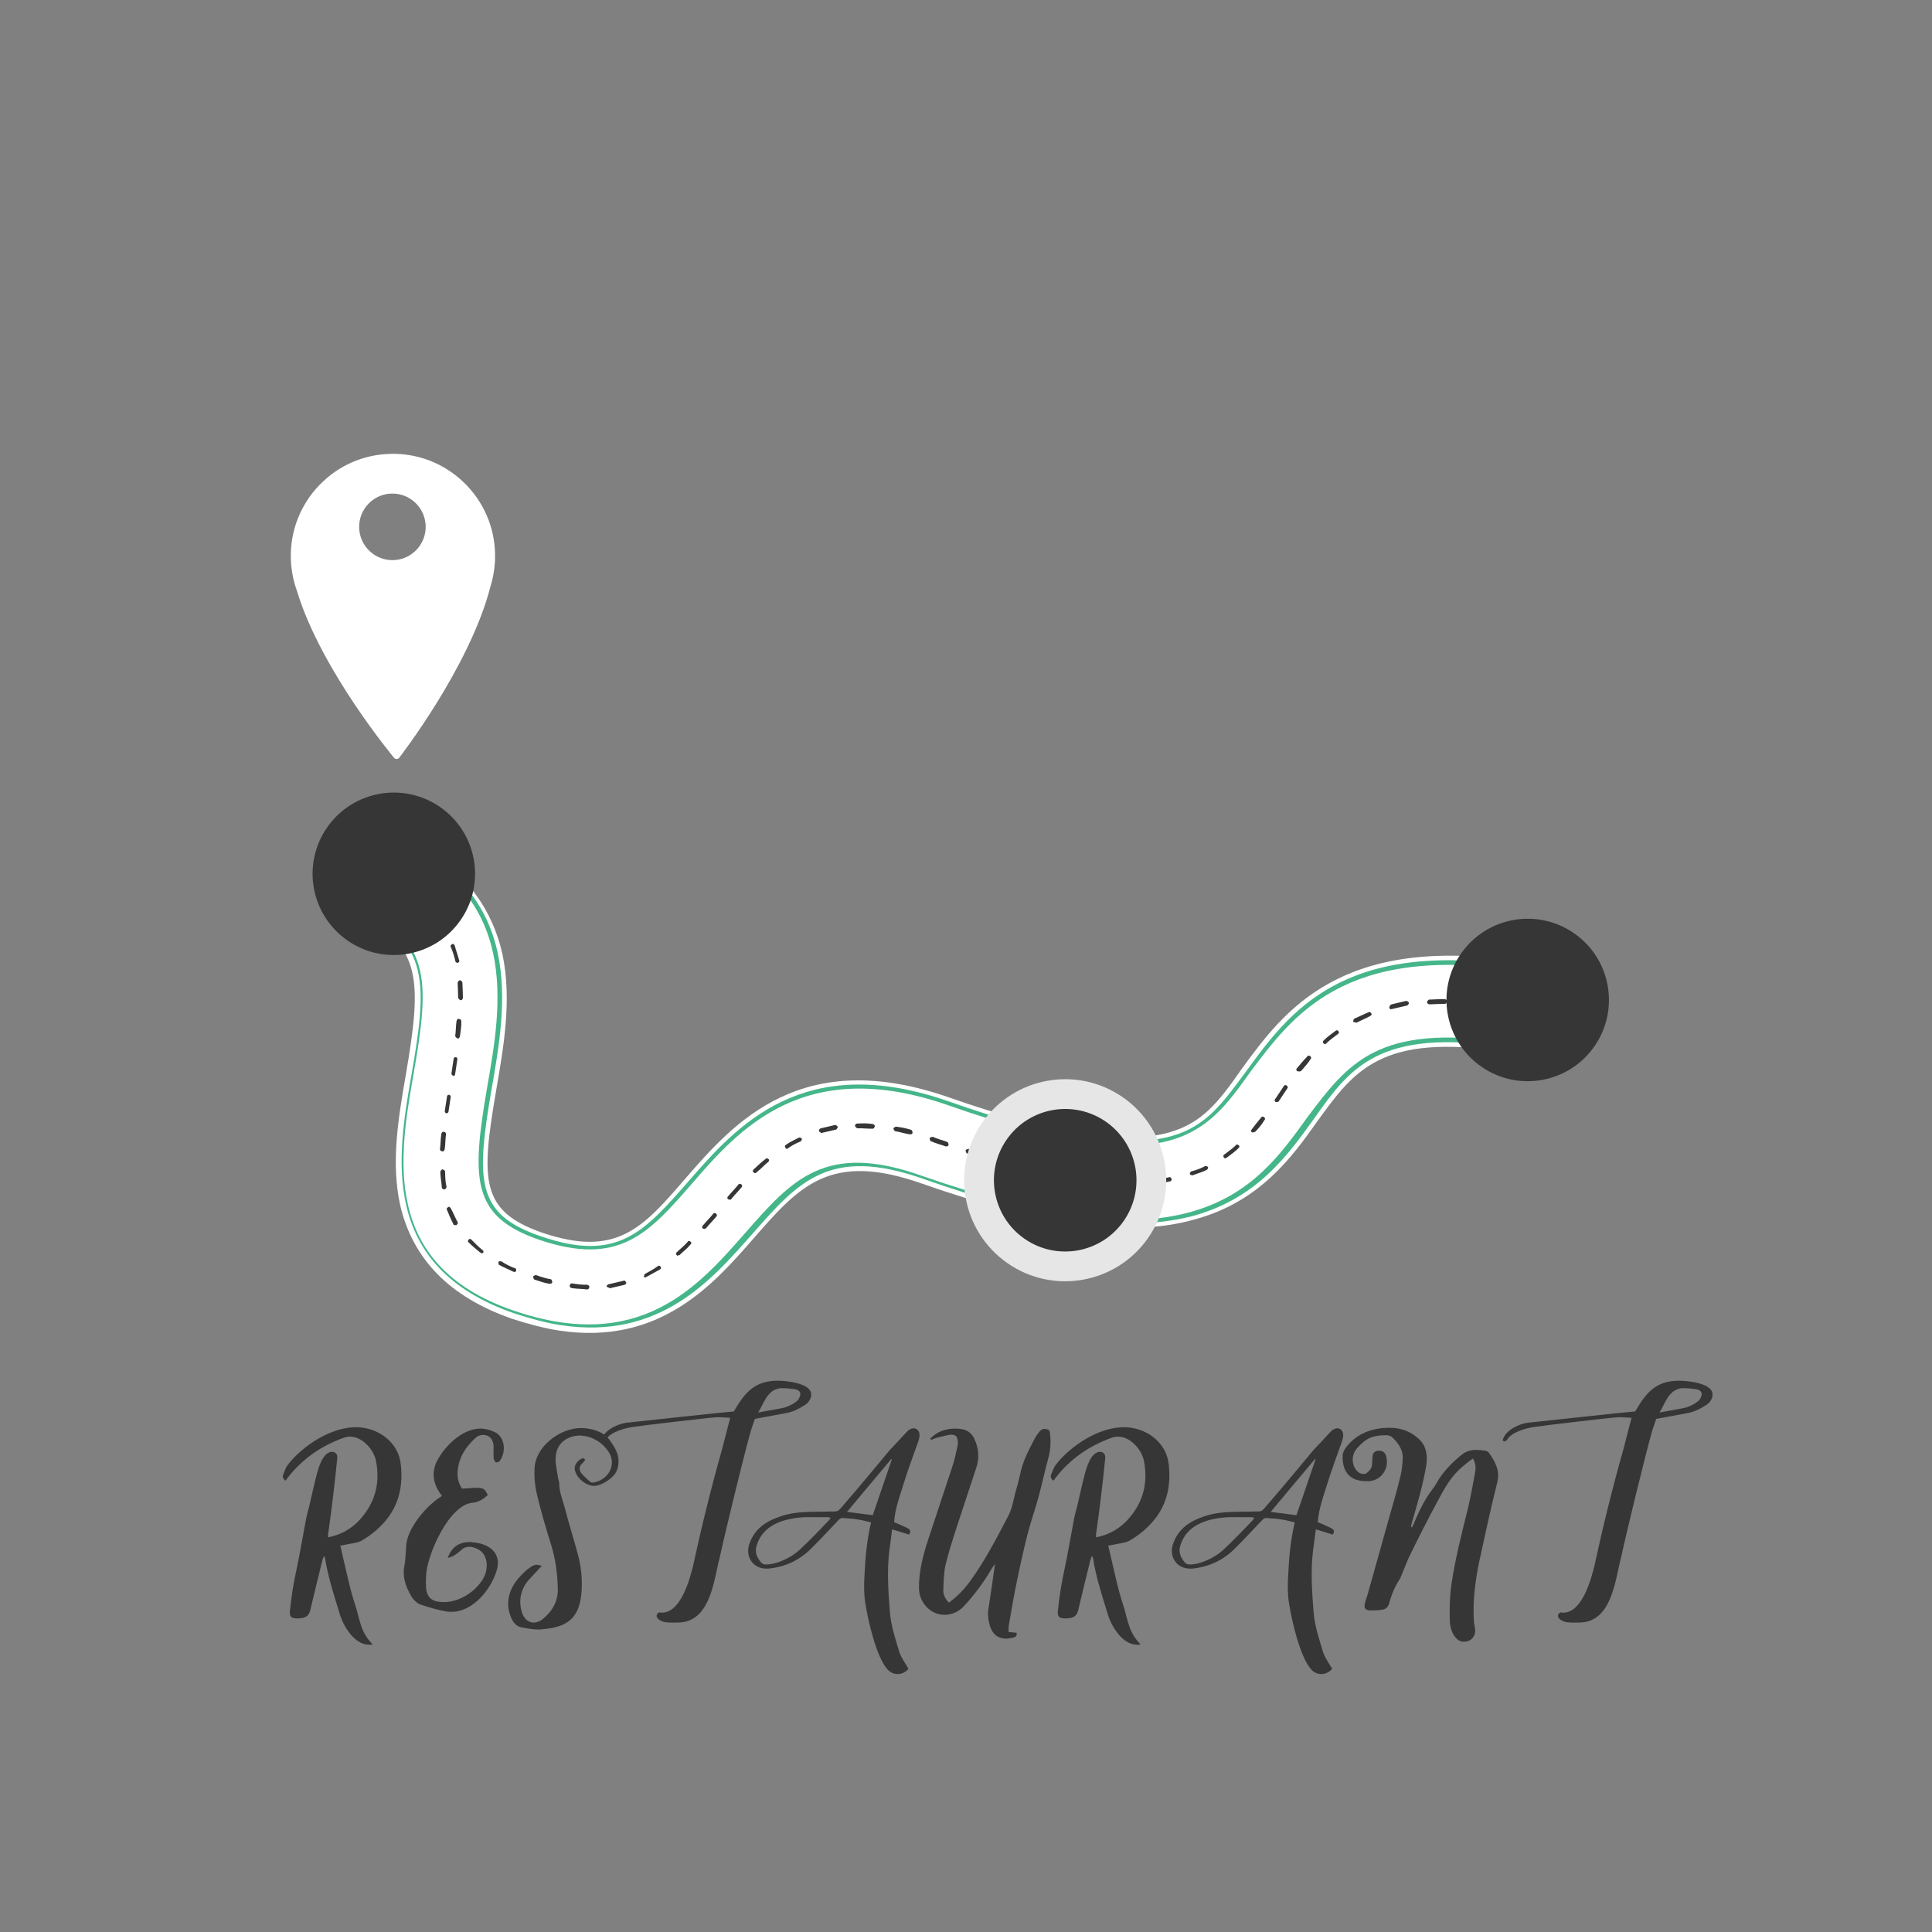 <svg xmlns="http://www.w3.org/2000/svg" xmlns:xlink="http://www.w3.org/1999/xlink" width="500" zoomAndPan="magnify" viewBox="0 0 375 375" height="500" preserveAspectRatio="xMidYMid meet" version="1.0"><rect x="0" y="0" width="375" height="375" fill="#808080" stroke="none"/><defs><g/><clipPath id="6f576b8e4a"><path d="M 52 152 L 295 152 L 295 259 L 52 259 Z M 52 152 " clip-rule="nonzero"/></clipPath><clipPath id="694a37b47f"><path d="M 69.195 152.402 L 297.59 186.996 L 280.52 299.711 L 52.125 265.117 Z M 69.195 152.402 " clip-rule="nonzero"/></clipPath><clipPath id="20b76a7658"><path d="M -605.395 50.23 L 297.805 187.027 L 280.734 299.742 L -622.465 162.945 Z M -605.395 50.23 " clip-rule="nonzero"/></clipPath><clipPath id="7c163b96ef"><path d="M 52 152 L 295 152 L 295 258 L 52 258 Z M 52 152 " clip-rule="nonzero"/></clipPath><clipPath id="f3b07e346b"><path d="M 69.195 152.402 L 297.59 186.996 L 280.52 299.711 L 52.125 265.117 Z M 69.195 152.402 " clip-rule="nonzero"/></clipPath><clipPath id="c9555efb5c"><path d="M -605.395 50.23 L 297.805 187.027 L 280.734 299.742 L -622.465 162.945 Z M -605.395 50.23 " clip-rule="nonzero"/></clipPath><clipPath id="2a6d45f564"><path d="M 52 152 L 294 152 L 294 251 L 52 251 Z M 52 152 " clip-rule="nonzero"/></clipPath><clipPath id="43124cdaed"><path d="M 69.195 152.402 L 297.59 186.996 L 280.52 299.711 L 52.125 265.117 Z M 69.195 152.402 " clip-rule="nonzero"/></clipPath><clipPath id="e1f74b5713"><path d="M -605.395 50.23 L 297.805 187.027 L 280.734 299.742 L -622.465 162.945 Z M -605.395 50.23 " clip-rule="nonzero"/></clipPath><clipPath id="3fd0559b6b"><path d="M 60 153 L 93 153 L 93 186 L 60 186 Z M 60 153 " clip-rule="nonzero"/></clipPath><clipPath id="f9e716c920"><path d="M 72.488 147.66 L 98.387 165.652 L 80.395 191.547 L 54.496 173.555 Z M 72.488 147.66 " clip-rule="nonzero"/></clipPath><clipPath id="92f9655e5a"><path d="M 85.438 156.656 C 78.285 151.688 68.461 153.457 63.492 160.609 C 58.523 167.758 60.293 177.586 67.445 182.551 C 74.598 187.52 84.422 185.75 89.391 178.602 C 94.359 171.449 92.59 161.625 85.438 156.656 " clip-rule="nonzero"/></clipPath><clipPath id="1ed4a58e95"><path d="M 280 178 L 313 178 L 313 210 L 280 210 Z M 280 178 " clip-rule="nonzero"/></clipPath><clipPath id="ba8113dbf4"><path d="M 292.574 172.148 L 318.473 190.141 L 300.48 216.039 L 274.582 198.047 Z M 292.574 172.148 " clip-rule="nonzero"/></clipPath><clipPath id="3a9d99c6b3"><path d="M 305.523 181.145 C 298.371 176.176 288.547 177.945 283.578 185.098 C 278.609 192.25 280.379 202.074 287.531 207.043 C 294.684 212.012 304.508 210.242 309.477 203.09 C 314.445 195.938 312.676 186.113 305.523 181.145 " clip-rule="nonzero"/></clipPath><clipPath id="2194091e04"><path d="M 187 209 L 227 209 L 227 249 L 187 249 Z M 187 209 " clip-rule="nonzero"/></clipPath><clipPath id="a80cf880c1"><path d="M 201.836 201.793 L 234.043 224.168 L 211.668 256.375 L 179.461 234 Z M 201.836 201.793 " clip-rule="nonzero"/></clipPath><clipPath id="d7dcf8b793"><path d="M 217.941 212.98 C 209.047 206.801 196.828 209 190.648 217.895 C 184.469 226.789 186.668 239.008 195.562 245.188 C 204.457 251.367 216.676 249.168 222.855 240.273 C 229.035 231.379 226.836 219.16 217.941 212.98 " clip-rule="nonzero"/></clipPath><clipPath id="7f84ad844d"><path d="M 192 215 L 221 215 L 221 243 L 192 243 Z M 192 215 " clip-rule="nonzero"/></clipPath><clipPath id="cf16e22f16"><path d="M 203.285 209.828 L 226.008 225.613 L 210.223 248.336 L 187.5 232.551 Z M 203.285 209.828 " clip-rule="nonzero"/></clipPath><clipPath id="bc440117a4"><path d="M 214.648 217.723 C 208.371 213.363 199.754 214.914 195.395 221.188 C 191.035 227.465 192.586 236.086 198.859 240.445 C 205.137 244.805 213.758 243.25 218.117 236.977 C 222.477 230.699 220.922 222.082 214.648 217.723 " clip-rule="nonzero"/></clipPath><clipPath id="432330d5c4"><path d="M 56 88 L 96 88 L 96 148 L 56 148 Z M 56 88 " clip-rule="nonzero"/></clipPath><clipPath id="567292cef9"><path d="M 56.035 88.453 L 95.781 87.73 L 96.855 146.973 L 57.113 147.695 Z M 56.035 88.453 " clip-rule="nonzero"/></clipPath><clipPath id="a8dff1b3d2"><path d="M 56.035 88.453 L 95.781 87.73 L 96.855 146.973 L 57.113 147.695 Z M 56.035 88.453 " clip-rule="nonzero"/></clipPath><clipPath id="ea1e1aea2d"><path d="M 56 88 L 97 88 L 97 148 L 56 148 Z M 56 88 " clip-rule="nonzero"/></clipPath><clipPath id="46cc7554d1"><path d="M 56.035 88.453 L 95.781 87.73 L 96.855 146.973 L 57.113 147.695 Z M 56.035 88.453 " clip-rule="nonzero"/></clipPath><clipPath id="437c562828"><path d="M 56.035 88.453 L 95.781 87.73 L 96.855 146.973 L 57.113 147.695 Z M 56.035 88.453 " clip-rule="nonzero"/></clipPath></defs><g clip-path="url(#6f576b8e4a)"><g clip-path="url(#694a37b47f)"><g clip-path="url(#20b76a7658)"><path fill="#ffffff" d="M -292.191 212.969 C -319.652 208.809 -337.113 184.715 -352.418 163.336 C -362.113 149.77 -371.352 136.82 -381.703 131.219 C -407.949 116.613 -423.359 123.812 -439.773 131.59 C -455.391 138.938 -472.992 147.273 -496.75 133.227 C -511.059 124.641 -521.555 115.172 -531.75 106.109 C -550.785 88.746 -567.453 73.941 -605.141 68.23 L -602.48 50.672 C -559.406 57.195 -539.379 75.258 -519.832 92.883 C -510.301 101.477 -500.441 110.305 -487.668 118.102 C -472.188 127.414 -461.699 122.402 -447.266 115.605 C -429.457 107.121 -407.117 96.574 -372.926 115.684 C -359.199 123.262 -348.898 137.656 -338.012 153.051 C -323.621 173.195 -308.773 193.957 -287.199 195.758 C -267.805 197.414 -242.586 183.637 -212.672 154.621 C -187.492 130.207 -160.754 122.156 -130.758 130.184 C -105.887 136.883 -82.742 153.77 -62.43 168.762 C -43.598 182.613 -25.762 195.762 -11.961 196.754 C -0.516 197.57 6.57 190.762 17.059 179.699 C 29.984 165.895 45.961 148.883 76.176 161.523 C 87.918 166.422 95.145 174.48 97.543 185.293 C 99.348 193.996 97.809 202.93 96.328 211.504 C 93.281 229.191 93.312 235.059 105.164 239.238 C 119.652 244.184 124.758 238.355 133 228.789 C 142.562 217.773 155.648 202.891 184.57 213.137 C 204.102 219.945 218.434 222.301 227.082 219.758 C 233.23 217.941 236.367 214.199 241.07 207.398 C 249.172 196.344 260.074 181.312 294.895 186.586 L 292.234 204.148 C 268.004 200.477 262.863 207.766 255.668 217.676 C 250.762 224.629 244.504 233.215 232.051 236.645 C 219.57 240.254 202.645 238.055 178.762 229.672 C 161.152 223.523 155.191 230.137 146.305 240.336 C 138.531 249.242 128.086 261.223 108.523 258.262 C 105.652 257.828 102.477 256.98 99.328 255.953 C 87.297 251.746 80.141 244.43 77.688 233.977 C 75.828 225.629 77.34 216.875 78.793 208.48 C 81.895 190.438 81.902 183.105 69.289 177.898 C 51.152 170.383 43.289 177.441 29.926 191.73 C 19.852 202.488 7.16 215.965 -13.336 214.324 C -32.398 212.906 -52.047 198.379 -73.02 182.922 C -113.16 153.379 -154.625 122.902 -200.426 167.109 C -234.84 200.391 -263.742 215.441 -288.934 213.277 C -290.012 213.113 -291.113 213.129 -292.191 212.969 Z M -292.191 212.969 " fill-opacity="1" fill-rule="nonzero"/></g></g></g><g clip-path="url(#7c163b96ef)"><g clip-path="url(#f3b07e346b)"><g clip-path="url(#c9555efb5c)"><path fill="#45b68a" d="M 292.504 202.355 L 292.367 203.254 C 267.602 199.5 262.02 207.27 255.004 217.207 C 249.891 224.312 244.074 232.414 231.98 235.898 C 219.527 239.328 202.781 237.16 179.258 228.832 C 160.957 222.391 154.941 229.363 145.848 239.719 C 138.102 248.441 128.07 260.121 108.867 257.215 C 105.992 256.777 102.996 255.957 99.848 254.93 C 73.328 245.781 77.152 224.18 79.898 208.465 C 82.809 191.676 83.625 182.633 69.812 176.875 C 51.16 169.102 42.832 176.82 29.496 190.934 C 18.98 202.172 6.965 214.832 -12.996 213.277 C -31.695 211.91 -51.344 197.387 -72.348 182.105 C -112.816 152.332 -154.613 121.621 -200.883 166.488 C -235.09 199.617 -263.785 214.52 -288.617 212.41 C -289.695 212.246 -290.797 212.262 -291.875 212.098 C -318.977 207.992 -336.289 184.109 -351.414 162.754 C -361.262 148.98 -370.527 136.211 -380.82 130.254 C -407.398 115.414 -423.016 122.762 -439.637 130.695 C -455.074 138.07 -472.676 146.402 -495.898 132.438 C -510.023 123.883 -520.523 114.41 -530.719 105.352 C -550.316 88.082 -566.957 73.098 -605.004 67.336 L -604.871 66.441 C -566.641 72.23 -549.82 87.242 -530.609 104.633 C -520.414 113.691 -510.094 123.137 -495.969 131.695 C -473.082 145.426 -455.863 137.219 -440.633 129.992 C -423.832 122.09 -407.98 114.406 -380.922 129.688 C -370.418 135.496 -361.027 148.648 -351.18 162.422 C -336.027 183.598 -318.867 207.277 -292.125 211.328 C -291.051 211.492 -289.973 211.652 -288.867 211.637 C -264.242 213.902 -235.727 198.973 -201.727 165.996 C -180.637 145.543 -159.457 139.035 -135.094 145.473 C -113.219 151.355 -92.246 166.812 -72.086 181.598 C -51.262 196.848 -31.797 211.348 -13.273 212.684 C 6.328 214.188 18.137 201.68 28.445 190.59 C 40.902 177.445 49.68 167.961 69.715 176.312 C 84.219 182.359 83.195 191.551 80.203 208.879 C 77.48 224.414 73.922 245.504 99.57 254.34 C 124.172 262.832 135.523 249.703 144.617 239.348 C 153.715 228.996 160.168 221.539 178.98 228.238 C 202.352 236.359 218.891 238.684 231.164 235.227 C 243.051 231.895 248.66 223.945 253.777 216.836 C 261.59 206.473 267.379 198.551 292.504 202.355 Z M 241.914 207.891 C 237.527 213.824 234.227 218.641 227.332 220.531 C 218.324 223.016 204.328 220.895 184.285 213.828 C 155.871 203.84 142.992 218.57 133.664 229.258 C 125.008 239.129 119.875 245.133 104.875 239.93 C 92.305 235.641 92.387 229.055 95.457 211.188 C 98.258 195.117 102.137 173.156 75.887 162.215 C 46.184 149.832 30.414 166.691 17.723 180.168 C 8.531 189.957 0.449 198.449 -12.098 197.648 C -26.258 196.605 -44.094 183.453 -63.078 169.398 C -83.391 154.406 -106.355 137.547 -131.227 130.844 C -160.684 122.902 -187.215 130.797 -212.188 155.062 C -242.309 184.227 -267.734 198.156 -287.484 196.449 C -309.211 194.441 -324.238 173.652 -338.781 153.301 C -349.695 138.082 -360.027 123.871 -373.391 116.348 C -407.25 97.473 -429.207 107.895 -446.988 116.199 C -461.629 123.148 -472.297 128.129 -488.109 118.586 C -501.059 110.758 -510.922 101.934 -520.453 93.34 C -539.871 76.102 -559.902 58.035 -602.617 51.566 L -602.754 52.461 C -560.219 58.906 -540.34 76.762 -521.125 94.156 C -511.418 102.773 -501.582 111.781 -488.629 119.605 C -472.309 129.41 -461.613 124.25 -446.586 117.176 C -428.984 108.844 -407.234 98.574 -373.887 117.188 C -360.523 124.711 -350.371 138.898 -339.43 153.938 C -324.707 174.312 -309.555 195.488 -287.441 197.371 C -267.152 199.164 -242.316 185.508 -211.551 155.707 C -186.812 131.773 -160.641 123.824 -131.363 131.742 C -106.852 138.387 -83.883 155.246 -63.547 170.059 C -44.562 184.117 -26.547 197.293 -12.023 198.395 C 0.855 199.426 8.961 190.754 18.387 180.637 C 30.871 167.312 46.406 150.785 75.598 162.906 C 101.156 173.559 97.336 195.16 94.586 210.875 C 91.488 228.918 91.504 236.07 104.586 240.617 C 120.125 245.902 125.879 239.441 134.324 229.723 C 143.449 219.191 156.094 204.793 183.996 214.516 C 227.23 229.68 233.98 220.254 242.605 208.18 C 250.883 197.152 260.879 183.27 294.621 188.379 L 294.758 187.484 C 260.477 182.289 250.246 196.504 241.914 207.891 Z M 241.914 207.891 " fill-opacity="1" fill-rule="nonzero"/></g></g></g><g clip-path="url(#2a6d45f564)"><g clip-path="url(#43124cdaed)"><g clip-path="url(#e1f74b5713)"><path fill="#363636" d="M 292.074 195.508 C 291.895 195.48 291.742 195.273 291.77 195.094 C 291.797 194.918 292.004 194.766 292.184 194.793 C 292.719 194.871 293.617 195.008 293.617 195.008 L 293.48 195.906 C 293.508 195.727 292.613 195.59 292.074 195.508 Z M -292.477 203.941 C -292.449 203.762 -292.602 203.555 -292.754 203.352 C -293.652 203.215 -294.699 202.871 -295.598 202.734 C -295.777 202.707 -296.164 202.832 -296.191 203.012 C -296.219 203.191 -296.094 203.578 -295.914 203.605 C -295.043 203.918 -293.965 204.082 -293.07 204.219 C -292.711 204.273 -292.504 204.121 -292.477 203.941 Z M -288.582 204.898 C -287.684 205.035 -286.582 205.02 -285.684 205.152 C -285.504 205.18 -285.297 205.031 -285.242 204.672 C -285.215 204.492 -285.367 204.285 -285.727 204.23 C -286.652 204.273 -287.727 204.109 -288.625 203.977 C -288.805 203.949 -289.012 204.102 -289.066 204.457 C -289.094 204.637 -288.941 204.844 -288.582 204.898 Z M -299.699 201.93 C -299.672 201.754 -299.797 201.367 -299.977 201.34 C -300.848 201.023 -301.719 200.711 -302.738 200.188 C -302.918 200.16 -303.277 200.105 -303.332 200.465 C -303.359 200.645 -303.414 201.004 -303.055 201.055 C -302.184 201.371 -301.16 201.895 -300.293 202.207 C -300.293 202.207 -300.293 202.207 -300.113 202.234 C -299.934 202.262 -299.727 202.109 -299.699 201.93 Z M -281.086 205.117 C -280.164 205.074 -279.059 205.059 -278.109 204.836 C -277.93 204.863 -277.695 204.531 -277.668 204.352 C -277.641 204.172 -277.973 203.938 -278.152 203.91 C -279.074 203.957 -280.207 204.152 -281.133 204.195 C -281.312 204.168 -281.543 204.496 -281.57 204.676 C -281.598 204.855 -281.445 205.062 -281.086 205.117 C -281.266 205.09 -281.266 205.09 -281.086 205.117 Z M -273.789 204.207 C -272.84 203.984 -271.887 203.762 -270.934 203.539 C -270.727 203.387 -270.523 203.234 -270.676 203.027 C -270.828 202.82 -270.98 202.617 -271.184 202.766 C -272.137 202.988 -273.09 203.211 -274.039 203.434 C -274.219 203.406 -274.453 203.738 -274.301 203.945 C -274.301 203.945 -274.148 204.152 -273.789 204.207 C -273.969 204.18 -273.789 204.207 -273.789 204.207 Z M -306.398 198.898 C -306.371 198.723 -306.32 198.363 -306.496 198.336 C -307.34 197.84 -308.184 197.348 -309.027 196.852 C -309.18 196.645 -309.566 196.77 -309.594 196.949 C -309.801 197.102 -309.676 197.488 -309.496 197.516 C -308.652 198.008 -307.809 198.504 -306.965 198.996 C -306.965 198.996 -306.785 199.023 -306.785 199.023 C -306.605 199.051 -306.426 199.078 -306.398 198.898 Z M -266.535 202.371 C -265.582 202.148 -264.605 201.746 -263.652 201.523 C -263.445 201.375 -263.238 201.223 -263.391 201.016 C -263.543 200.809 -263.695 200.602 -263.902 200.754 C -264.883 201.156 -265.836 201.379 -266.605 201.629 C -266.812 201.781 -267.02 201.934 -266.867 202.137 C -266.895 202.316 -266.715 202.344 -266.535 202.371 C -266.715 202.344 -266.715 202.344 -266.535 202.371 Z M -312.578 194.848 C -312.371 194.695 -312.496 194.309 -312.676 194.285 C -313.52 193.789 -314.156 193.145 -314.973 192.469 C -315.125 192.262 -315.512 192.387 -315.539 192.566 C -315.746 192.719 -315.621 193.105 -315.441 193.133 C -314.625 193.805 -313.781 194.301 -313.145 194.945 C -313.145 194.945 -312.965 194.973 -312.965 194.973 C -312.812 195.18 -312.605 195.027 -312.578 194.848 Z M -259.531 199.766 C -258.555 199.363 -257.754 198.938 -256.773 198.535 C -256.566 198.383 -256.539 198.203 -256.516 198.023 C -256.668 197.816 -256.844 197.789 -257.023 197.762 C -258.004 198.164 -258.805 198.594 -259.781 198.996 C -259.988 199.148 -260.195 199.301 -260.043 199.504 C -260.07 199.684 -259.891 199.711 -259.711 199.738 C -259.711 199.738 -259.711 199.738 -259.531 199.766 Z M -318.316 190.312 C -318.109 190.16 -318.238 189.773 -318.414 189.746 C -319.051 189.102 -319.867 188.43 -320.504 187.781 C -320.656 187.574 -321.016 187.52 -321.07 187.879 C -321.277 188.031 -321.332 188.391 -320.973 188.445 C -320.336 189.09 -319.52 189.766 -318.703 190.438 C -318.703 190.438 -318.523 190.465 -318.523 190.465 C -318.523 190.465 -318.523 190.465 -318.316 190.312 Z M -252.805 196.57 C -252.008 196.141 -251.027 195.738 -250.199 195.129 C -249.992 194.98 -249.969 194.801 -250.121 194.594 C -250.273 194.387 -250.449 194.359 -250.656 194.512 C -251.457 194.941 -252.461 195.52 -253.262 195.949 C -253.469 196.102 -253.496 196.281 -253.523 196.461 C -253.551 196.641 -253.371 196.668 -253.191 196.695 C -253.012 196.723 -253.012 196.723 -252.805 196.57 Z M -323.617 185.293 C -323.41 185.141 -323.355 184.785 -323.535 184.758 C -324.172 184.109 -324.961 183.258 -325.598 182.609 C -325.75 182.406 -326.109 182.352 -326.137 182.531 C -326.34 182.684 -326.395 183.039 -326.215 183.066 C -325.582 183.715 -324.793 184.566 -324.156 185.211 C -324.156 185.211 -324.004 185.418 -324.004 185.418 C -323.977 185.238 -323.797 185.266 -323.617 185.293 Z M 111.055 250.031 C 112.133 250.191 113.059 250.148 113.953 250.285 C 114.133 250.312 114.34 250.16 114.395 249.801 C 114.422 249.621 114.27 249.418 113.91 249.363 C 112.984 249.406 112.09 249.27 111.012 249.105 C 110.832 249.078 110.625 249.23 110.57 249.59 C 110.543 249.77 110.695 249.977 111.055 250.031 Z M 107.188 248.895 C 107.215 248.715 107.09 248.328 106.91 248.301 C 106.012 248.168 104.965 247.824 104.094 247.508 C 103.914 247.48 103.527 247.605 103.5 247.785 C 103.473 247.965 103.598 248.352 103.777 248.379 C 104.828 248.719 105.699 249.035 106.594 249.172 C 106.953 249.227 107.16 249.074 107.188 248.895 Z M 118.398 250.043 C 119.348 249.82 120.301 249.598 121.254 249.375 C 121.457 249.223 121.664 249.07 121.512 248.863 C 121.359 248.656 121.207 248.449 121 248.602 C 120.051 248.824 119.098 249.047 118.148 249.27 C 117.969 249.242 117.734 249.574 117.707 249.754 C 118.066 249.809 118.219 250.016 118.398 250.043 Z M 100.172 246.73 C 100.199 246.551 100.254 246.195 99.895 246.141 C 99.023 245.824 98 245.305 97.34 244.836 C 97.16 244.809 96.801 244.754 96.773 244.934 C 96.746 245.113 96.691 245.473 96.871 245.5 C 97.715 245.992 98.586 246.309 99.605 246.828 C 99.605 246.828 99.605 246.828 99.785 246.855 C 99.758 247.035 99.965 246.883 100.172 246.73 Z M -246.41 193.137 C -245.609 192.711 -244.785 192.102 -243.805 191.699 C -243.598 191.547 -243.57 191.367 -243.723 191.164 C -243.875 190.957 -244.055 190.93 -244.262 191.082 C -245.09 191.688 -245.891 192.117 -246.688 192.547 C -246.895 192.699 -246.922 192.879 -246.77 193.082 C -246.797 193.262 -246.617 193.289 -246.438 193.316 C -246.59 193.109 -246.41 193.137 -246.41 193.137 Z M -328.652 179.766 C -328.445 179.613 -328.395 179.254 -328.574 179.227 C -329.184 178.402 -329.816 177.754 -330.426 176.93 C -330.578 176.723 -330.938 176.668 -330.965 176.848 C -331.172 177 -331.227 177.359 -331.047 177.387 C -330.438 178.211 -329.801 178.859 -329.191 179.684 C -329.191 179.684 -329.039 179.891 -328.859 179.918 C -328.859 179.918 -328.652 179.766 -328.652 179.766 Z M 93.73 243.191 C 93.938 243.039 93.812 242.652 93.633 242.625 C 92.816 241.953 92.18 241.305 91.547 240.66 C 91.395 240.453 91.035 240.398 91.008 240.578 C 90.801 240.73 90.746 241.086 90.926 241.113 C 91.562 241.762 92.379 242.434 93.195 243.109 C 93.195 243.109 93.375 243.137 93.375 243.137 C 93.348 243.316 93.527 243.34 93.73 243.191 Z M 125.527 247.82 C 126.324 247.395 127.332 246.812 128.129 246.383 C 128.336 246.23 128.363 246.051 128.211 245.848 C 128.059 245.641 127.879 245.613 127.676 245.766 C 126.848 246.371 126.047 246.801 125.25 247.23 C 125.043 247.383 125.016 247.562 124.988 247.742 C 124.961 247.918 125.141 247.945 125.32 247.973 C 125.348 247.793 125.527 247.82 125.527 247.82 Z M -240.113 189.145 C -239.289 188.535 -238.488 188.105 -237.66 187.496 C -237.457 187.348 -237.43 187.168 -237.582 186.961 C -237.734 186.754 -237.914 186.727 -238.117 186.879 C -238.945 187.488 -239.746 187.914 -240.57 188.523 C -240.777 188.676 -240.805 188.855 -240.652 189.062 C -240.68 189.242 -240.5 189.266 -240.32 189.293 C -240.32 189.293 -240.113 189.145 -240.113 189.145 Z M -333.305 174.113 C -333.098 173.961 -333.043 173.602 -333.223 173.574 C -333.832 172.75 -334.469 172.102 -335.078 171.277 C -335.23 171.07 -335.59 171.016 -335.617 171.195 C -335.824 171.348 -335.879 171.707 -335.699 171.734 C -335.09 172.559 -334.48 173.383 -333.844 174.031 C -333.844 174.031 -333.691 174.234 -333.512 174.262 C -333.484 174.086 -333.484 174.086 -333.305 174.113 Z M 88.695 237.66 C 88.902 237.508 88.93 237.328 88.777 237.125 C 88.348 236.324 87.941 235.348 87.512 234.551 C 87.359 234.344 87.207 234.137 87.004 234.289 C 86.797 234.441 86.59 234.594 86.742 234.797 C 87.145 235.777 87.547 236.754 87.977 237.551 C 87.949 237.73 88.129 237.758 88.309 237.785 C 88.488 237.812 88.668 237.84 88.695 237.66 Z M 131.852 243.648 C 132.496 243.012 133.324 242.402 133.996 241.59 C 134.203 241.438 134.258 241.078 134.078 241.051 C 133.926 240.844 133.566 240.793 133.539 240.969 C 132.867 241.785 132.039 242.395 131.395 243.027 C 131.188 243.18 131.133 243.539 131.312 243.566 C 131.312 243.566 131.465 243.773 131.645 243.801 C 131.492 243.594 131.672 243.621 131.852 243.648 Z M -233.969 184.941 C -233.145 184.332 -232.316 183.723 -231.492 183.117 C -231.285 182.965 -231.23 182.605 -231.41 182.578 C -231.562 182.371 -231.922 182.316 -231.949 182.496 C -232.773 183.105 -233.602 183.715 -234.246 184.348 C -234.453 184.5 -234.48 184.68 -234.328 184.887 C -234.328 184.887 -234.176 185.094 -233.996 185.121 C -234.176 185.094 -234.148 184.914 -233.969 184.941 Z M -337.902 168.098 C -337.695 167.945 -337.641 167.59 -337.82 167.562 C -338.43 166.734 -339.039 165.91 -339.648 165.086 C -339.801 164.879 -339.98 164.852 -340.188 165.004 C -340.395 165.156 -340.422 165.336 -340.27 165.543 C -339.66 166.367 -339.051 167.191 -338.441 168.02 C -338.441 168.02 -338.289 168.223 -338.109 168.25 C -338.109 168.25 -337.93 168.277 -337.902 168.098 Z M 86.234 230.871 C 86.414 230.898 86.648 230.57 86.676 230.391 C 86.453 229.438 86.406 228.516 86.391 227.414 C 86.418 227.234 86.086 227 85.906 226.973 C 85.727 226.945 85.492 227.277 85.465 227.457 C 85.484 228.559 85.707 229.508 85.75 230.434 C 85.723 230.613 85.875 230.816 86.234 230.871 C 86.055 230.844 86.055 230.844 86.234 230.871 Z M 137.055 238.387 C 137.727 237.57 138.375 236.938 139.047 236.121 C 139.254 235.969 139.129 235.586 138.949 235.559 C 138.797 235.352 138.41 235.477 138.383 235.656 C 137.711 236.469 137.062 237.105 136.391 237.918 C 136.184 238.07 136.309 238.457 136.488 238.484 C 136.488 238.484 136.668 238.512 136.668 238.512 C 136.848 238.539 137.055 238.387 137.055 238.387 Z M -228.156 180.504 C -227.332 179.898 -226.684 179.262 -225.859 178.652 C -225.652 178.5 -225.598 178.145 -225.777 178.117 C -225.93 177.91 -226.289 177.855 -226.316 178.035 C -227.141 178.645 -227.789 179.277 -228.613 179.887 C -228.82 180.039 -228.875 180.395 -228.695 180.422 C -228.695 180.422 -228.543 180.629 -228.363 180.656 C -228.336 180.477 -228.156 180.504 -228.156 180.504 Z M -342.141 162.141 C -341.934 161.988 -341.906 161.809 -342.059 161.605 L -343.707 159.156 C -343.859 158.949 -344.039 158.922 -344.246 159.074 C -344.453 159.227 -344.48 159.402 -344.328 159.609 L -342.68 162.059 C -342.68 162.059 -342.527 162.266 -342.348 162.293 C -342.348 162.293 -342.348 162.293 -342.141 162.141 Z M 141.953 232.711 C 142.625 231.898 143.273 231.262 143.945 230.449 C 144.152 230.297 144.027 229.91 143.848 229.883 C 143.695 229.676 143.309 229.801 143.281 229.98 C 142.609 230.797 141.961 231.43 141.289 232.246 C 141.082 232.398 141.207 232.781 141.387 232.809 C 141.387 232.809 141.566 232.836 141.566 232.836 C 141.746 232.863 141.926 232.891 141.953 232.711 Z M 85.883 223.488 C 86.062 223.516 86.27 223.363 86.324 223.004 C 86.461 222.109 86.418 221.184 86.578 220.109 C 86.605 219.93 86.453 219.723 86.094 219.668 C 85.914 219.641 85.711 219.793 85.656 220.152 C 85.492 221.227 85.535 222.152 85.398 223.047 C 85.371 223.227 85.523 223.434 85.883 223.488 C 85.703 223.461 85.703 223.461 85.883 223.488 Z M -222.289 175.711 C -221.465 175.102 -220.816 174.469 -219.992 173.859 C -219.785 173.707 -219.73 173.348 -219.91 173.32 C -220.062 173.117 -220.422 173.062 -220.449 173.242 C -221.273 173.848 -221.922 174.484 -222.746 175.094 C -222.953 175.242 -223.008 175.602 -222.828 175.629 C -222.828 175.629 -222.676 175.836 -222.496 175.863 C -222.676 175.836 -222.496 175.863 -222.289 175.711 Z M -346.559 156.156 C -346.352 156.004 -346.324 155.824 -346.477 155.617 L -348.125 153.168 C -348.277 152.965 -348.457 152.938 -348.664 153.09 C -348.871 153.238 -348.898 153.418 -348.746 153.625 L -347.098 156.074 C -347.098 156.074 -346.945 156.281 -346.766 156.309 C -346.766 156.309 -346.586 156.336 -346.559 156.156 Z M -14.629 205.879 C -14.449 205.906 -14.242 205.754 -14.215 205.578 C -14.188 205.398 -14.34 205.191 -14.52 205.164 C -15.418 205.027 -16.492 204.863 -17.391 204.73 C -17.57 204.703 -17.777 204.855 -17.984 205.004 C -18.012 205.184 -17.859 205.391 -17.707 205.598 C -16.988 205.707 -16.27 205.816 -15.371 205.949 C -15.168 205.801 -14.809 205.852 -14.629 205.879 Z M -10.086 206.203 C -9.164 206.16 -8.059 206.141 -7.133 206.098 C -6.953 206.125 -6.719 205.797 -6.691 205.617 C -6.668 205.438 -6.996 205.203 -7.176 205.176 C -8.102 205.219 -9.027 205.262 -10.129 205.277 C -10.309 205.25 -10.516 205.402 -10.57 205.762 C -10.598 205.941 -10.445 206.148 -10.086 206.203 C -10.266 206.176 -10.266 206.176 -10.086 206.203 Z M -21.312 203.953 C -21.285 203.773 -21.41 203.387 -21.59 203.359 C -22.461 203.043 -23.508 202.703 -24.379 202.387 C -24.559 202.359 -24.945 202.484 -24.973 202.664 C -25 202.844 -24.875 203.23 -24.695 203.258 C -23.824 203.57 -22.773 203.914 -21.906 204.227 C -21.727 204.254 -21.34 204.129 -21.312 203.953 Z M -28.246 201.25 C -28.219 201.074 -28.164 200.715 -28.523 200.66 C -29.395 200.344 -30.238 199.852 -31.262 199.328 C -31.441 199.301 -31.797 199.246 -31.852 199.605 C -31.879 199.785 -31.934 200.145 -31.574 200.199 C -30.73 200.691 -29.684 201.035 -28.84 201.527 C -28.84 201.527 -28.84 201.527 -28.66 201.555 C -28.48 201.582 -28.273 201.43 -28.246 201.25 Z M -2.789 205.289 C -1.836 205.066 -0.887 204.848 0.094 204.445 C 0.301 204.293 0.508 204.141 0.355 203.934 C 0.203 203.727 0.051 203.52 -0.156 203.672 C -1.109 203.895 -2.086 204.297 -3.039 204.52 C -3.246 204.672 -3.453 204.824 -3.301 205.031 C -3.301 205.031 -3.148 205.238 -2.789 205.289 Z M 146.977 227.426 C 147.801 226.816 148.477 226 149.094 225.547 C 149.301 225.395 149.355 225.035 149.176 225.008 C 149.023 224.801 148.664 224.746 148.637 224.926 C 147.812 225.535 147.164 226.168 146.312 226.957 C 146.105 227.109 146.051 227.469 146.23 227.496 C 146.23 227.496 146.383 227.699 146.562 227.727 C 146.77 227.574 146.949 227.602 146.977 227.426 Z M -475.102 132.105 C -474.922 132.133 -474.715 131.98 -474.66 131.621 C -474.633 131.441 -474.758 131.055 -475.145 131.18 C -476.043 131.047 -477.121 130.883 -478.016 130.746 C -478.375 130.691 -478.402 130.871 -478.609 131.023 C -478.637 131.203 -478.484 131.41 -478.332 131.617 C -477.793 131.695 -477.254 131.777 -476.539 131.887 C -476.027 132.148 -475.488 132.23 -475.102 132.105 Z M -216.781 170.863 C -216.137 170.227 -215.309 169.621 -214.637 168.805 C -214.43 168.652 -214.375 168.293 -214.555 168.266 C -214.707 168.062 -215.066 168.008 -215.094 168.188 C -215.738 168.82 -216.566 169.43 -217.238 170.242 C -217.445 170.395 -217.5 170.754 -217.32 170.781 C -217.32 170.781 -217.168 170.988 -216.988 171.016 C -216.988 171.016 -216.809 171.043 -216.781 170.863 Z M -470.738 132.398 C -469.816 132.355 -468.711 132.34 -467.785 132.297 C -467.609 132.324 -467.375 131.992 -467.348 131.812 C -467.32 131.633 -467.652 131.398 -467.832 131.371 C -468.754 131.418 -469.859 131.434 -470.785 131.477 C -470.965 131.449 -471.172 131.602 -471.223 131.957 C -471.07 132.164 -470.918 132.371 -470.738 132.398 Z M -481.812 130.355 C -481.785 130.176 -481.91 129.789 -482.09 129.762 C -482.961 129.449 -483.832 129.133 -484.883 128.789 C -485.059 128.762 -485.445 128.887 -485.473 129.066 C -485.5 129.246 -485.555 129.605 -485.195 129.66 C -484.324 129.973 -483.277 130.316 -482.406 130.633 C -482.227 130.66 -482.02 130.508 -481.812 130.355 Z M -34.922 198.043 C -34.895 197.863 -34.84 197.504 -35.02 197.477 C -35.863 196.98 -36.703 196.488 -37.547 195.992 C -37.727 195.965 -38.086 195.91 -38.113 196.09 C -38.141 196.27 -38.195 196.629 -38.016 196.656 C -37.172 197.148 -36.328 197.645 -35.484 198.141 C -35.484 198.141 -35.309 198.164 -35.309 198.164 C -35.129 198.191 -34.949 198.219 -34.922 198.043 Z M -350.797 150.199 C -350.59 150.047 -350.562 149.867 -350.715 149.66 C -351.324 148.836 -351.934 148.012 -352.57 147.363 C -352.723 147.156 -353.082 147.102 -353.109 147.281 C -353.316 147.434 -353.371 147.793 -353.191 147.82 C -352.582 148.645 -351.973 149.473 -351.336 150.117 C -351.336 150.117 -351.184 150.324 -351.004 150.352 C -350.824 150.379 -351.004 150.352 -350.797 150.199 Z M 87.051 215.781 C 87.188 214.887 87.352 213.809 87.484 212.914 C 87.512 212.734 87.359 212.527 87.18 212.5 C 87 212.473 86.793 212.625 86.77 212.805 C 86.633 213.703 86.469 214.777 86.332 215.672 C 86.305 215.852 86.457 216.059 86.637 216.086 C 86.816 216.113 87.023 215.961 87.051 215.781 Z M 4.215 202.684 C 5.016 202.258 6.02 201.676 6.82 201.246 C 7.027 201.094 7.055 200.914 6.902 200.711 C 6.75 200.504 6.57 200.477 6.363 200.629 C 5.562 201.055 4.738 201.664 3.758 202.066 C 3.551 202.219 3.523 202.398 3.496 202.578 C 3.469 202.758 3.648 202.781 3.828 202.809 C 4.035 202.66 4.215 202.684 4.215 202.684 Z M -488.723 127.477 C -488.695 127.297 -488.641 126.938 -489 126.883 C -489.84 126.391 -490.684 125.895 -491.527 125.402 C -491.68 125.195 -492.066 125.32 -492.094 125.5 C -492.301 125.648 -492.176 126.035 -491.996 126.062 C -491.152 126.559 -490.309 127.051 -489.465 127.547 C -489.465 127.547 -489.285 127.574 -489.285 127.574 C -488.953 127.809 -488.746 127.656 -488.723 127.477 Z M -463.262 131.516 C -462.312 131.293 -461.359 131.07 -460.406 130.848 C -460.199 130.695 -459.996 130.543 -460.148 130.336 C -460.301 130.129 -460.453 129.926 -460.656 130.074 C -461.609 130.297 -462.562 130.52 -463.512 130.742 C -463.691 130.715 -463.926 131.047 -463.773 131.254 C -463.801 131.434 -463.621 131.461 -463.262 131.516 C -463.441 131.488 -463.262 131.516 -463.262 131.516 Z M -41.332 194.32 C -41.129 194.168 -41.254 193.781 -41.434 193.754 C -42.273 193.262 -43.117 192.766 -43.934 192.094 C -44.086 191.887 -44.473 192.012 -44.5 192.191 C -44.707 192.344 -44.582 192.727 -44.402 192.754 C -43.559 193.25 -42.715 193.746 -41.898 194.418 C -41.898 194.418 -41.719 194.445 -41.719 194.445 C -41.539 194.473 -41.359 194.5 -41.332 194.32 Z M 152.789 222.988 C 153.613 222.379 154.414 221.953 155.391 221.551 C 155.598 221.398 155.625 221.219 155.652 221.039 C 155.5 220.832 155.32 220.805 155.141 220.777 C 154.344 221.207 153.363 221.609 152.535 222.219 C 152.332 222.371 152.305 222.547 152.457 222.754 C 152.43 222.934 152.609 222.961 152.789 222.988 C 152.609 222.961 152.609 222.961 152.789 222.988 Z M -495.133 123.754 C -494.926 123.602 -495.051 123.219 -495.23 123.191 C -496.074 122.695 -496.918 122.203 -497.734 121.527 C -497.887 121.32 -498.273 121.445 -498.301 121.625 C -498.508 121.777 -498.383 122.164 -498.203 122.191 C -497.359 122.684 -496.543 123.359 -495.699 123.852 C -495.699 123.852 -495.52 123.879 -495.52 123.879 C -495.34 123.906 -495.16 123.934 -495.133 123.754 Z M -456.16 129.473 C -455.184 129.074 -454.23 128.852 -453.43 128.422 C -453.223 128.27 -453.02 128.117 -453.172 127.91 C -453.32 127.703 -453.473 127.496 -453.68 127.648 C -454.66 128.051 -455.434 128.301 -456.41 128.703 C -456.617 128.855 -456.824 129.008 -456.672 129.215 C -456.699 129.395 -456.52 129.418 -456.34 129.445 C -456.34 129.445 -456.16 129.473 -456.16 129.473 Z M -355.242 144.395 C -355.035 144.242 -354.98 143.883 -355.16 143.855 C -355.77 143.031 -356.406 142.383 -357.016 141.559 C -357.168 141.352 -357.527 141.297 -357.555 141.477 C -357.762 141.629 -357.816 141.988 -357.637 142.016 C -357.027 142.84 -356.391 143.484 -355.781 144.312 C -355.781 144.312 -355.629 144.52 -355.449 144.543 C -355.602 144.34 -355.422 144.367 -355.242 144.395 Z M -211.273 166.016 C -210.629 165.379 -209.801 164.77 -209.129 163.957 C -208.922 163.805 -208.867 163.445 -209.047 163.418 C -209.199 163.211 -209.559 163.16 -209.586 163.336 C -210.23 163.973 -211.086 164.762 -211.73 165.395 C -211.938 165.547 -211.992 165.906 -211.812 165.934 C -211.812 165.934 -211.66 166.141 -211.48 166.168 C -211.48 166.168 -211.453 165.988 -211.273 166.016 Z M -47.512 190.27 C -47.305 190.117 -47.43 189.73 -47.609 189.703 C -48.453 189.207 -49.27 188.535 -50.113 188.043 C -50.266 187.836 -50.652 187.961 -50.68 188.141 C -50.887 188.289 -50.762 188.676 -50.582 188.703 C -49.738 189.199 -48.922 189.871 -48.078 190.367 C -48.078 190.367 -47.898 190.395 -47.898 190.395 C -47.746 190.598 -47.539 190.445 -47.512 190.27 Z M 209.316 229.168 C 210.395 229.332 211.289 229.465 212.188 229.602 C 212.367 229.629 212.574 229.477 212.629 229.117 C 212.656 228.941 212.504 228.734 212.145 228.68 C 211.246 228.543 210.168 228.379 209.273 228.242 C 209.094 228.219 208.887 228.367 208.859 228.547 C 208.984 228.934 209.137 229.141 209.316 229.168 Z M 205.449 228.031 C 205.477 227.852 205.324 227.645 205.172 227.441 C 204.273 227.305 203.223 226.961 202.328 226.824 C 202.148 226.797 201.762 226.922 201.734 227.102 C 201.707 227.281 201.832 227.668 202.012 227.695 C 203.09 227.855 203.957 228.172 204.855 228.309 C 205.215 228.363 205.422 228.211 205.449 228.031 Z M 10.512 198.691 C 11.34 198.082 11.984 197.445 12.812 196.84 C 13.02 196.688 13.074 196.328 12.895 196.301 C 12.742 196.094 12.383 196.039 12.355 196.219 C 11.527 196.828 10.883 197.461 10.055 198.07 C 9.848 198.223 9.793 198.582 9.973 198.609 C 9.973 198.609 10.125 198.816 10.305 198.844 C 10.305 198.844 10.512 198.691 10.512 198.691 Z M 216.73 229.922 C 217.832 229.906 218.73 230.043 219.656 230 C 219.832 230.027 220.039 229.875 220.094 229.516 C 220.121 229.336 219.789 229.105 219.609 229.078 C 218.688 229.121 217.762 229.164 216.684 229 C 216.504 228.973 216.297 229.125 216.246 229.484 C 216.398 229.691 216.551 229.895 216.73 229.922 Z M 198.352 226.406 C 198.379 226.227 198.254 225.844 198.074 225.816 C 197.203 225.5 196.125 225.336 195.258 225.02 C 195.078 224.996 194.691 225.117 194.664 225.297 C 194.637 225.477 194.762 225.863 194.941 225.891 C 195.992 226.234 196.887 226.367 197.758 226.684 C 198.117 226.738 198.324 226.586 198.352 226.406 Z M 159.309 219.941 C 160.258 219.719 161.211 219.5 162.16 219.277 C 162.34 219.305 162.574 218.973 162.602 218.793 C 162.629 218.613 162.297 218.379 162.117 218.352 C 161.168 218.574 160.215 218.797 159.262 219.02 C 159.059 219.172 158.852 219.324 159.004 219.531 C 158.977 219.711 159.156 219.738 159.336 219.766 C 159.129 219.914 159.309 219.941 159.309 219.941 Z M 191.129 224.395 C 191.156 224.219 191.031 223.832 190.852 223.805 C 189.98 223.488 188.93 223.148 188.035 223.012 C 187.855 222.984 187.469 223.109 187.441 223.289 C 187.414 223.469 187.539 223.852 187.719 223.879 C 188.59 224.195 189.637 224.539 190.535 224.672 C 190.895 224.727 191.102 224.574 191.129 224.395 Z M -501.312 119.703 C -501.105 119.551 -501.23 119.164 -501.41 119.137 C -502.254 118.645 -503.07 117.969 -503.734 117.504 C -503.887 117.297 -504.273 117.422 -504.301 117.602 C -504.508 117.754 -504.379 118.137 -504.203 118.164 C -503.387 118.84 -502.543 119.332 -501.699 119.828 C -501.699 119.828 -501.52 119.855 -501.52 119.855 C -501.52 119.855 -501.34 119.883 -501.312 119.703 Z M 224.098 229.758 C 225.023 229.715 226.152 229.52 227.105 229.297 C 227.285 229.324 227.52 228.992 227.367 228.785 C 227.395 228.605 227.062 228.371 226.855 228.523 C 225.902 228.746 224.977 228.789 224.027 229.012 C 223.848 228.984 223.613 229.316 223.586 229.496 C 223.766 229.523 223.918 229.73 224.098 229.758 Z M 88.344 208.461 C 88.48 207.566 88.641 206.492 88.777 205.594 C 88.805 205.414 88.652 205.211 88.473 205.184 C 88.293 205.156 88.086 205.309 88.059 205.484 C 87.926 206.383 87.762 207.457 87.625 208.352 C 87.598 208.531 87.75 208.738 87.93 208.766 C 88.082 208.973 88.289 208.82 88.344 208.461 Z M -449.309 126.664 C -448.332 126.262 -447.531 125.832 -446.551 125.43 C -446.344 125.277 -446.316 125.098 -446.293 124.918 C -446.445 124.715 -446.621 124.688 -446.801 124.66 C -447.781 125.062 -448.582 125.488 -449.559 125.891 C -449.766 126.043 -449.793 126.223 -449.82 126.402 C -449.848 126.582 -449.668 126.609 -449.488 126.637 C -449.488 126.637 -449.309 126.664 -449.309 126.664 Z M 184.113 222.234 C 184.141 222.055 184.016 221.668 183.836 221.641 C 183.145 221.355 182.605 221.273 181.914 220.984 C 181.555 220.93 181.402 220.723 181.043 220.668 C 180.863 220.641 180.48 220.766 180.453 220.945 C 180.426 221.125 180.551 221.512 180.73 221.539 C 181.09 221.594 181.242 221.797 181.602 221.852 C 182.289 222.141 182.828 222.223 183.52 222.512 C 183.879 222.566 184.086 222.414 184.113 222.234 Z M -53.664 186.035 C -53.457 185.883 -53.582 185.5 -53.762 185.473 C -54.605 184.977 -55.422 184.305 -56.266 183.809 C -56.418 183.602 -56.805 183.727 -56.832 183.906 C -57.039 184.059 -56.91 184.445 -56.734 184.473 C -55.891 184.965 -55.074 185.641 -54.23 186.133 C -54.23 186.133 -54.051 186.16 -54.051 186.16 C -53.898 186.367 -53.691 186.215 -53.664 186.035 Z M 166.426 219.004 C 167.352 218.961 168.246 219.098 169.352 219.082 C 169.531 219.109 169.738 218.957 169.793 218.598 C 169.82 218.418 169.668 218.211 169.309 218.16 C 168.23 217.996 167.305 218.039 166.383 218.082 C 166.203 218.055 165.996 218.207 165.941 218.566 C 166.094 218.77 166.246 218.977 166.426 219.004 Z M 177.125 219.891 C 177.152 219.711 177.023 219.328 176.848 219.301 C 175.797 218.957 174.898 218.82 174 218.688 C 173.82 218.66 173.613 218.812 173.41 218.961 C 173.383 219.141 173.535 219.348 173.688 219.555 C 174.582 219.691 175.633 220.031 176.531 220.168 C 176.891 220.223 177.098 220.07 177.125 219.891 Z M -360.047 138.531 C -359.84 138.379 -359.785 138.023 -359.965 137.996 C -360.574 137.168 -361.211 136.523 -362 135.672 C -362.152 135.465 -362.508 135.41 -362.535 135.59 C -362.742 135.742 -362.797 136.098 -362.617 136.125 C -361.98 136.773 -361.371 137.598 -360.734 138.246 C -360.734 138.246 -360.582 138.449 -360.402 138.477 C -360.25 138.684 -360.074 138.711 -360.047 138.531 Z M 231.504 228.129 C 232.484 227.727 233.434 227.504 234.234 227.074 C 234.441 226.922 234.469 226.746 234.496 226.566 C 234.344 226.359 234.164 226.332 233.984 226.305 C 233.184 226.734 232.207 227.137 231.254 227.355 C 231.047 227.508 230.84 227.66 230.992 227.867 C 230.965 228.047 231.145 228.074 231.324 228.102 C 231.324 228.102 231.324 228.102 231.504 228.129 Z M -507.258 115.32 C -507.051 115.168 -507.176 114.781 -507.355 114.754 C -508.172 114.082 -508.836 113.613 -509.652 112.941 C -509.805 112.734 -510.191 112.859 -510.219 113.039 C -510.426 113.191 -510.301 113.574 -510.121 113.602 C -509.305 114.277 -508.641 114.742 -507.824 115.418 C -507.824 115.418 -507.645 115.445 -507.645 115.445 C -507.465 115.473 -507.258 115.32 -507.258 115.32 Z M -205.922 160.961 C -205.273 160.324 -204.418 159.539 -203.773 158.902 C -203.566 158.75 -203.512 158.391 -203.691 158.363 C -203.844 158.156 -204.203 158.105 -204.23 158.281 C -204.875 158.918 -205.703 159.527 -206.379 160.34 C -206.582 160.492 -206.637 160.852 -206.457 160.879 C -206.457 160.879 -206.305 161.086 -206.305 161.086 C -206.098 160.934 -206.098 160.934 -205.922 160.961 Z M 16.199 193.867 C 16.848 193.234 17.699 192.445 18.348 191.812 C 18.555 191.66 18.609 191.301 18.25 191.246 C 18.098 191.039 17.738 190.984 17.684 191.344 C 17.035 191.98 16.363 192.793 15.535 193.402 C 15.328 193.555 15.273 193.91 15.453 193.938 C 15.453 193.938 15.605 194.145 15.785 194.172 C 15.992 194.02 15.992 194.02 16.199 193.867 Z M -59.637 181.832 C -59.43 181.68 -59.555 181.297 -59.734 181.27 C -60.578 180.773 -61.395 180.102 -62.031 179.453 C -62.184 179.246 -62.57 179.371 -62.598 179.551 C -62.805 179.703 -62.68 180.09 -62.5 180.117 C -61.684 180.789 -60.84 181.285 -60.203 181.93 C -60.203 181.93 -60.023 181.957 -60.023 181.957 C -59.844 181.984 -59.664 182.012 -59.637 181.832 Z M -442.582 123.465 C -441.785 123.035 -440.805 122.633 -439.824 122.234 C -439.617 122.082 -439.594 121.902 -439.566 121.723 C -439.719 121.516 -439.898 121.488 -440.074 121.461 C -441.055 121.863 -441.855 122.293 -442.832 122.695 C -443.039 122.848 -443.066 123.023 -443.094 123.203 C -443.121 123.383 -442.941 123.41 -442.762 123.438 C -442.789 123.617 -442.609 123.645 -442.582 123.465 Z M 238.078 224.727 C 238.906 224.117 239.73 223.508 240.379 222.875 C 240.586 222.723 240.641 222.363 240.461 222.336 C 240.309 222.129 239.949 222.074 239.922 222.254 C 239.273 222.891 238.449 223.496 237.621 224.105 C 237.414 224.258 237.387 224.438 237.539 224.645 C 237.539 224.645 237.691 224.852 237.871 224.875 C 237.898 224.699 237.898 224.699 238.078 224.727 Z M -364.902 133.031 C -364.695 132.879 -364.641 132.52 -365 132.465 C -365.637 131.82 -366.453 131.145 -367.062 130.32 C -367.215 130.113 -367.602 130.238 -367.629 130.418 C -367.836 130.57 -367.711 130.957 -367.531 130.984 C -366.895 131.629 -366.078 132.305 -365.441 132.949 C -365.441 132.949 -365.262 132.977 -365.262 132.977 C -365.109 133.184 -365.109 133.184 -364.902 133.031 Z M -512.969 110.605 C -512.762 110.453 -512.887 110.066 -513.066 110.039 C -513.883 109.367 -514.52 108.719 -515.336 108.047 C -515.488 107.84 -515.875 107.965 -515.902 108.145 C -516.109 108.297 -515.984 108.684 -515.805 108.707 C -514.988 109.383 -514.352 110.027 -513.535 110.703 C -513.535 110.703 -513.355 110.73 -513.355 110.73 C -513.176 110.758 -512.996 110.785 -512.969 110.605 Z M 88.836 201.57 C 89.016 201.598 89.223 201.445 89.277 201.086 C 89.441 200.012 89.574 199.117 89.531 198.191 C 89.559 198.016 89.406 197.809 89.047 197.754 C 88.867 197.727 88.66 197.879 88.605 198.238 C 88.473 199.133 88.488 200.234 88.352 201.133 C 88.504 201.336 88.656 201.543 88.836 201.57 Z M -65.582 177.449 C -65.375 177.297 -65.5 176.91 -65.68 176.883 L -67.977 175.07 C -68.129 174.863 -68.516 174.988 -68.543 175.168 C -68.75 175.32 -68.625 175.707 -68.445 175.734 L -66.148 177.547 C -66.148 177.547 -65.969 177.574 -65.969 177.574 C -65.789 177.602 -65.789 177.602 -65.582 177.449 Z M -435.883 120.445 C -434.906 120.047 -434.105 119.617 -433.125 119.215 C -432.918 119.062 -432.715 118.91 -432.867 118.703 C -433.02 118.5 -433.199 118.473 -433.555 118.418 C -434.535 118.816 -435.336 119.246 -436.312 119.648 C -436.52 119.801 -436.547 119.98 -436.574 120.16 C -436.602 120.34 -436.422 120.367 -436.242 120.395 C -436.062 120.422 -435.883 120.445 -435.883 120.445 Z M -200.566 155.906 C -199.738 155.297 -199.09 154.66 -198.266 154.055 C -198.059 153.902 -198.004 153.543 -198.184 153.516 C -198.336 153.309 -198.695 153.254 -198.723 153.434 C -199.547 154.043 -200.195 154.68 -201.023 155.285 C -201.227 155.438 -201.281 155.797 -201.102 155.824 C -201.102 155.824 -200.949 156.031 -200.77 156.059 C -200.77 156.059 -200.59 156.086 -200.566 155.906 Z M 21.402 188.609 C 22.051 187.973 22.723 187.156 23.371 186.523 C 23.578 186.371 23.453 185.984 23.273 185.957 C 23.121 185.75 22.734 185.875 22.707 186.055 C 22.059 186.691 21.387 187.504 20.738 188.141 C 20.531 188.293 20.656 188.68 20.836 188.707 C 20.836 188.707 21.016 188.734 21.016 188.734 C 21.195 188.758 21.195 188.758 21.402 188.609 Z M -518.504 105.918 C -518.297 105.766 -518.422 105.379 -518.602 105.352 C -519.418 104.68 -520.051 104.031 -520.867 103.359 C -521.02 103.152 -521.406 103.277 -521.434 103.457 C -521.641 103.609 -521.516 103.996 -521.336 104.023 C -520.52 104.695 -519.883 105.34 -519.066 106.016 C -519.066 106.016 -518.887 106.043 -518.887 106.043 C -518.707 106.07 -518.684 105.891 -518.504 105.918 Z M -370.41 128.164 C -370.203 128.012 -370.328 127.625 -370.508 127.598 C -371.324 126.926 -372.164 126.434 -372.801 125.785 C -372.953 125.578 -373.34 125.703 -373.367 125.883 C -373.395 126.062 -373.449 126.422 -373.27 126.449 C -372.426 126.941 -371.789 127.59 -370.973 128.262 C -370.973 128.262 -370.793 128.289 -370.793 128.289 C -370.613 128.316 -370.41 128.164 -370.41 128.164 Z M -71.527 173.066 C -71.32 172.914 -71.445 172.527 -71.625 172.5 L -73.922 170.688 C -74.074 170.48 -74.461 170.605 -74.488 170.785 C -74.695 170.938 -74.57 171.324 -74.391 171.348 L -72.094 173.164 C -72.094 173.164 -71.914 173.191 -71.914 173.191 C -71.734 173.219 -71.734 173.219 -71.527 173.066 Z M 243.613 219.699 C 244.262 219.062 244.934 218.246 245.43 217.406 C 245.637 217.254 245.512 216.867 245.332 216.84 C 245.18 216.637 244.793 216.758 244.766 216.938 C 244.09 217.754 243.418 218.566 242.949 219.23 C 242.742 219.383 242.867 219.77 243.047 219.797 C 243.047 219.797 243.227 219.82 243.227 219.82 C 243.227 219.82 243.434 219.672 243.613 219.699 Z M -429.031 117.637 C -428.055 117.234 -427.102 117.012 -426.328 116.762 C -426.121 116.609 -425.914 116.457 -426.066 116.25 C -426.219 116.043 -426.371 115.84 -426.578 115.992 C -427.531 116.215 -428.512 116.613 -429.461 116.836 C -429.668 116.988 -429.875 117.141 -429.723 117.348 C -429.75 117.527 -429.57 117.555 -429.391 117.582 C -429.238 117.789 -429.059 117.816 -429.031 117.637 Z M -376.355 123.781 C -376.328 123.602 -376.273 123.242 -376.453 123.215 L -376.965 122.957 C -377.625 122.488 -378.316 122.199 -379.16 121.707 C -379.34 121.68 -379.699 121.625 -379.727 121.805 C -379.754 121.984 -379.809 122.34 -379.629 122.367 C -378.938 122.656 -378.273 123.125 -377.609 123.59 L -377.098 123.852 C -377.098 123.852 -376.918 123.879 -376.918 123.879 C -376.586 124.113 -376.559 123.934 -376.355 123.781 Z M -194.727 151.289 C -193.898 150.684 -193.07 150.074 -192.273 149.645 C -192.066 149.492 -192.039 149.312 -192.191 149.109 C -192.344 148.902 -192.523 148.875 -192.73 149.027 C -193.555 149.633 -194.355 150.062 -195.184 150.672 C -195.391 150.824 -195.414 151.004 -195.262 151.207 C -195.262 151.207 -195.109 151.414 -194.934 151.441 C -194.934 151.441 -194.754 151.469 -194.727 151.289 Z M -77.473 168.684 C -77.266 168.531 -77.391 168.145 -77.57 168.117 C -78.414 167.625 -79.23 166.949 -79.895 166.484 C -80.047 166.277 -80.434 166.402 -80.461 166.582 C -80.668 166.734 -80.543 167.117 -80.363 167.145 C -79.52 167.641 -78.703 168.312 -78.039 168.781 C -78.039 168.781 -77.859 168.809 -77.859 168.809 C -77.887 168.988 -77.68 168.836 -77.473 168.684 Z M 89.41 194.141 C 89.59 194.168 89.797 194.016 89.852 193.66 C 89.836 192.555 89.789 191.633 89.746 190.711 C 89.773 190.531 89.441 190.297 89.262 190.27 C 89.082 190.242 88.852 190.574 88.824 190.754 C 88.867 191.676 88.91 192.602 88.926 193.703 C 89.078 193.91 89.23 194.113 89.41 194.141 Z M -523.98 100.871 C -523.773 100.719 -523.898 100.332 -524.078 100.309 L -526.348 98.312 C -526.5 98.105 -526.887 98.23 -526.914 98.41 C -527.117 98.562 -526.992 98.949 -526.812 98.977 L -524.547 100.969 C -524.547 100.969 -524.367 100.996 -524.367 100.996 C -524.367 100.996 -524.188 101.023 -523.98 100.871 Z M -421.93 115.594 C -420.977 115.371 -420.027 115.148 -419.074 114.926 C -418.895 114.953 -418.66 114.625 -418.633 114.445 C -418.605 114.266 -418.938 114.031 -419.117 114.004 C -420.07 114.227 -421.023 114.449 -421.973 114.672 C -422.18 114.824 -422.387 114.977 -422.234 115.184 C -422.469 115.512 -422.289 115.539 -421.93 115.594 C -422.109 115.566 -422.109 115.566 -421.93 115.594 Z M 26.453 183.141 C 27.102 182.504 27.773 181.691 28.422 181.055 C 28.629 180.902 28.684 180.543 28.324 180.492 C 28.172 180.285 27.812 180.23 27.758 180.59 C 27.109 181.223 26.438 182.039 25.789 182.672 C 25.582 182.824 25.527 183.184 25.887 183.238 C 25.887 183.238 26.066 183.266 26.066 183.266 C 26.246 183.293 26.426 183.32 26.453 183.141 Z M -383 120.391 C -382.973 120.211 -382.918 119.855 -383.277 119.801 C -384.121 119.305 -385.172 118.961 -386.039 118.648 C -386.219 118.621 -386.578 118.566 -386.633 118.926 C -386.66 119.105 -386.715 119.461 -386.355 119.516 C -385.484 119.832 -384.645 120.324 -383.594 120.668 C -383.594 120.668 -383.594 120.668 -383.414 120.695 C -383.234 120.723 -383.027 120.57 -383 120.391 Z M -83.625 164.453 C -83.418 164.301 -83.543 163.914 -83.723 163.887 C -84.566 163.391 -85.383 162.719 -86.227 162.223 C -86.379 162.02 -86.766 162.145 -86.793 162.32 C -87 162.473 -86.871 162.859 -86.695 162.887 C -85.852 163.383 -85.035 164.055 -84.191 164.551 C -84.191 164.551 -84.012 164.574 -84.012 164.574 C -83.832 164.602 -83.652 164.629 -83.625 164.453 Z M -414.785 114.477 C -413.859 114.434 -412.727 114.238 -411.805 114.195 C -411.625 114.223 -411.391 113.891 -411.363 113.711 C -411.336 113.531 -411.668 113.301 -411.848 113.273 C -412.773 113.316 -413.875 113.332 -414.828 113.555 C -415.008 113.527 -415.242 113.859 -415.27 114.039 C -415.297 114.215 -415.145 114.422 -414.785 114.477 Z M -389.727 117.539 C -389.703 117.359 -389.828 116.973 -390.008 116.945 C -390.875 116.633 -391.926 116.289 -392.797 115.977 C -392.977 115.949 -393.363 116.074 -393.391 116.25 C -393.418 116.43 -393.289 116.816 -393.113 116.844 C -392.242 117.16 -391.191 117.5 -390.32 117.816 C -389.961 117.871 -389.754 117.719 -389.727 117.539 Z M 248.18 213.789 L 249.844 211.293 C 250.051 211.141 249.926 210.754 249.746 210.727 C 249.594 210.52 249.207 210.645 249.18 210.824 L 247.516 213.324 C 247.309 213.477 247.434 213.859 247.613 213.887 C 247.613 213.887 247.793 213.914 247.793 213.914 C 247.793 213.914 247.973 213.941 248.18 213.789 Z M -529.484 96.004 C -529.277 95.852 -529.402 95.469 -529.582 95.441 C -530.398 94.766 -531.035 94.121 -531.852 93.445 C -532.004 93.242 -532.391 93.367 -532.418 93.543 C -532.625 93.695 -532.5 94.082 -532.32 94.109 C -531.504 94.781 -530.867 95.43 -530.051 96.102 C -530.051 96.102 -529.871 96.129 -529.871 96.129 C -529.871 96.129 -529.691 96.156 -529.484 96.004 Z M -407.387 114.133 C -406.465 114.09 -405.387 114.25 -404.488 114.387 C -404.309 114.414 -404.102 114.262 -404.051 113.902 C -404.023 113.723 -404.176 113.52 -404.531 113.465 C -405.43 113.328 -406.535 113.344 -407.434 113.207 C -407.609 113.18 -407.816 113.332 -407.871 113.691 C -407.898 113.871 -407.746 114.078 -407.387 114.133 C -407.566 114.105 -407.387 114.133 -407.387 114.133 Z M -188.609 147.266 C -187.781 146.66 -186.98 146.23 -186.004 145.828 C -185.797 145.676 -185.77 145.496 -185.922 145.293 C -186.074 145.086 -186.254 145.059 -186.461 145.211 C -187.258 145.641 -188.086 146.246 -189.066 146.648 C -189.273 146.801 -189.297 146.98 -189.145 147.188 C -189.172 147.363 -188.992 147.391 -188.816 147.418 C -188.789 147.242 -188.789 147.242 -188.609 147.266 Z M -396.746 115.375 C -396.719 115.199 -396.844 114.812 -397.023 114.785 C -397.918 114.648 -398.969 114.305 -399.867 114.172 C -400.047 114.145 -400.254 114.297 -400.281 114.473 C -400.309 114.652 -400.156 114.859 -400.004 115.066 C -399.105 115.203 -398.027 115.367 -397.156 115.68 C -396.977 115.707 -396.773 115.555 -396.746 115.375 Z M -89.598 160.246 C -89.391 160.094 -89.516 159.711 -89.695 159.684 C -90.539 159.188 -91.355 158.516 -92.199 158.02 C -92.352 157.812 -92.738 157.938 -92.766 158.117 C -92.969 158.27 -92.844 158.656 -92.664 158.684 C -91.824 159.176 -91.008 159.852 -90.164 160.344 C -90.164 160.344 -89.984 160.371 -89.984 160.371 C -89.805 160.398 -89.805 160.398 -89.598 160.246 Z M 88.855 186.91 C 89.062 186.758 89.266 186.605 89.113 186.398 C 88.891 185.449 88.488 184.469 88.266 183.52 C 88.113 183.312 87.961 183.109 87.754 183.258 C 87.547 183.41 87.34 183.562 87.492 183.77 C 87.895 184.746 88.148 185.52 88.371 186.469 C 88.344 186.648 88.496 186.855 88.855 186.91 C 88.676 186.883 88.676 186.883 88.855 186.91 Z M 31.629 178.059 C 32.277 177.422 33.102 176.816 33.777 176 C 33.984 175.848 34.039 175.488 33.859 175.465 C 33.707 175.258 33.348 175.203 33.32 175.383 C 32.492 175.988 31.848 176.625 31.172 177.438 C 30.965 177.59 30.91 177.949 31.09 177.977 C 31.09 177.977 31.242 178.184 31.422 178.211 C 31.422 178.211 31.629 178.059 31.629 178.059 Z M -535.168 91.109 C -534.965 90.961 -535.09 90.574 -535.27 90.547 C -536.082 89.871 -536.719 89.227 -537.535 88.555 C -537.688 88.348 -538.074 88.473 -538.102 88.652 C -538.309 88.805 -538.184 89.188 -538.004 89.215 C -537.188 89.891 -536.551 90.535 -535.734 91.207 C -535.734 91.207 -535.555 91.234 -535.555 91.234 C -535.375 91.262 -535.195 91.289 -535.168 91.109 Z M -182.188 143.656 C -181.387 143.23 -180.406 142.828 -179.609 142.398 C -179.402 142.246 -179.375 142.066 -179.348 141.887 C -179.5 141.68 -179.68 141.652 -179.859 141.629 C -180.84 142.027 -181.637 142.457 -182.617 142.859 C -182.824 143.012 -182.852 143.191 -182.879 143.371 C -182.902 143.547 -182.727 143.574 -182.547 143.602 C -182.367 143.629 -182.367 143.629 -182.188 143.656 Z M -95.777 156.195 C -95.57 156.043 -95.695 155.656 -95.875 155.629 C -96.719 155.137 -97.562 154.641 -98.406 154.148 C -98.559 153.941 -98.941 154.066 -98.969 154.246 C -99.176 154.398 -99.051 154.781 -98.871 154.809 C -98.027 155.305 -97.188 155.797 -96.344 156.293 C -96.344 156.293 -96.164 156.32 -96.164 156.32 C -96.164 156.32 -95.984 156.348 -95.777 156.195 Z M 252.566 207.855 C 253.242 207.039 253.887 206.406 254.383 205.562 C 254.59 205.41 254.465 205.027 254.285 205 C 254.133 204.793 253.746 204.918 253.719 205.098 C 253.07 205.73 252.398 206.547 251.723 207.359 C 251.516 207.512 251.641 207.898 251.82 207.926 C 251.82 207.926 252 207.953 252 207.953 C 252.18 207.98 252.359 208.008 252.566 207.855 Z M -540.703 86.426 C -540.496 86.273 -540.621 85.887 -540.801 85.859 C -541.617 85.188 -542.281 84.719 -543.094 84.047 C -543.246 83.84 -543.633 83.965 -543.66 84.145 C -543.867 84.293 -543.742 84.68 -543.562 84.707 C -542.746 85.383 -542.082 85.848 -541.266 86.523 C -541.266 86.523 -541.09 86.547 -541.09 86.547 C -541.09 86.547 -540.91 86.574 -540.703 86.426 Z M -102.164 152.297 C -102.137 152.117 -102.082 151.758 -102.262 151.73 C -103.105 151.234 -103.949 150.742 -104.789 150.246 C -104.969 150.219 -105.328 150.164 -105.355 150.344 C -105.383 150.523 -105.438 150.883 -105.258 150.91 C -104.414 151.402 -103.57 151.898 -102.73 152.395 C -102.73 152.395 -102.551 152.418 -102.551 152.418 C -102.371 152.445 -102.191 152.473 -102.164 152.297 Z M 37.316 173.238 C 38.141 172.629 38.969 172.02 39.77 171.594 C 39.977 171.441 40.004 171.262 39.852 171.055 C 39.699 170.848 39.52 170.82 39.312 170.973 C 38.484 171.582 37.684 172.012 36.859 172.617 C 36.652 172.77 36.598 173.129 36.777 173.156 C 36.777 173.156 36.93 173.363 37.109 173.391 C 37.109 173.391 37.109 173.391 37.316 173.238 Z M -175.488 140.641 C -174.508 140.238 -173.555 140.016 -172.758 139.586 C -172.551 139.434 -172.344 139.281 -172.496 139.074 C -172.648 138.871 -172.801 138.664 -173.008 138.816 C -173.961 139.039 -174.938 139.438 -175.738 139.867 C -175.945 140.02 -176.152 140.172 -176 140.379 C -176.027 140.559 -175.848 140.586 -175.668 140.613 C -175.695 140.793 -175.668 140.613 -175.488 140.641 Z M 86.035 180.066 C 86.242 179.914 86.27 179.734 86.117 179.527 C 85.508 178.703 84.898 177.879 84.289 177.051 C 84.137 176.844 83.777 176.793 83.75 176.969 C 83.543 177.121 83.488 177.48 83.668 177.508 C 84.305 178.156 84.914 178.98 85.344 179.777 C 85.316 179.957 85.496 179.984 85.676 180.012 C 85.828 180.219 86.035 180.066 86.035 180.066 Z M -108.574 148.574 C -108.551 148.395 -108.496 148.035 -108.676 148.008 C -109.516 147.516 -110.359 147.02 -111.23 146.707 C -111.41 146.68 -111.77 146.625 -111.824 146.98 C -111.852 147.16 -111.906 147.52 -111.547 147.574 C -110.703 148.07 -109.832 148.383 -108.988 148.879 C -108.988 148.879 -108.809 148.906 -108.809 148.906 C -108.809 148.906 -108.602 148.754 -108.574 148.574 Z M -546.621 81.863 C -546.414 81.711 -546.539 81.324 -546.719 81.297 C -547.562 80.801 -548.379 80.129 -549.219 79.633 C -549.371 79.43 -549.758 79.555 -549.785 79.73 C -549.992 79.883 -549.867 80.27 -549.688 80.297 C -548.844 80.793 -548.027 81.465 -547.363 81.934 C -547.363 81.934 -547.188 81.961 -547.188 81.961 C -546.855 82.191 -546.648 82.039 -546.621 81.863 Z M -168.539 138.391 C -167.586 138.172 -166.633 137.949 -165.684 137.727 C -165.504 137.754 -165.27 137.422 -165.422 137.215 C -165.395 137.035 -165.727 136.801 -165.934 136.953 C -166.883 137.176 -167.836 137.398 -168.789 137.621 C -168.996 137.773 -169.199 137.926 -169.047 138.133 C -169.074 138.312 -168.922 138.516 -168.539 138.391 C -168.742 138.543 -168.539 138.391 -168.539 138.391 Z M 257.41 202.539 C 258.059 201.906 258.883 201.297 259.711 200.688 C 259.918 200.535 259.945 200.355 259.793 200.152 C 259.641 199.945 259.461 199.918 259.254 200.07 C 258.426 200.676 257.602 201.285 256.953 201.922 C 256.746 202.074 256.691 202.43 256.871 202.457 C 256.871 202.457 257.023 202.664 257.203 202.691 C 257.203 202.691 257.41 202.539 257.41 202.539 Z M -115.25 145.363 C -115.223 145.184 -115.168 144.824 -115.527 144.773 C -116.371 144.277 -117.242 143.961 -118.289 143.621 C -118.469 143.594 -118.828 143.539 -118.883 143.898 C -118.91 144.074 -118.965 144.434 -118.605 144.488 C -117.734 144.805 -116.891 145.297 -115.844 145.641 C -115.844 145.641 -115.844 145.641 -115.664 145.668 C -115.484 145.695 -115.277 145.543 -115.25 145.363 Z M 43.406 169.395 C 44.207 168.965 45.184 168.562 46.137 168.34 C 46.344 168.188 46.551 168.035 46.398 167.832 C 46.246 167.625 46.094 167.418 45.887 167.57 C 44.906 167.973 44.105 168.398 43.129 168.801 C 42.922 168.953 42.895 169.133 42.867 169.312 C 42.84 169.492 43.02 169.52 43.199 169.547 C 43.199 169.547 43.406 169.395 43.406 169.395 Z M 81.176 174.562 C 81.383 174.414 81.258 174.027 81.078 174 C 80.262 173.324 79.422 172.832 78.578 172.336 C 78.426 172.133 78.039 172.258 78.012 172.434 C 77.805 172.586 77.93 172.973 78.109 173 C 78.953 173.496 79.77 174.168 80.434 174.637 C 80.434 174.637 80.613 174.66 80.613 174.66 C 80.969 174.715 81.148 174.742 81.176 174.562 Z M -552.801 77.809 C -552.594 77.656 -552.719 77.273 -552.898 77.246 C -553.742 76.75 -554.582 76.258 -555.426 75.762 C -555.578 75.555 -555.965 75.68 -555.992 75.859 C -556.199 76.012 -556.074 76.398 -555.895 76.426 C -555.051 76.918 -554.207 77.414 -553.363 77.906 C -553.363 77.906 -553.184 77.934 -553.184 77.934 C -553.008 77.961 -552.801 77.809 -552.801 77.809 Z M -161.363 137.098 C -160.414 136.875 -159.488 136.832 -158.383 136.812 C -158.203 136.84 -157.973 136.512 -157.945 136.332 C -157.918 136.152 -158.25 135.918 -158.43 135.891 C -159.352 135.934 -160.484 136.129 -161.41 136.172 C -161.586 136.145 -161.82 136.477 -161.848 136.656 C -161.875 136.836 -161.723 137.043 -161.363 137.098 Z M -121.949 142.332 C -121.922 142.152 -122.051 141.766 -122.227 141.742 C -123.098 141.426 -124.148 141.082 -125.02 140.77 C -125.199 140.742 -125.586 140.867 -125.613 141.043 C -125.637 141.223 -125.512 141.609 -125.332 141.637 C -124.465 141.953 -123.414 142.293 -122.543 142.609 C -122.543 142.609 -122.543 142.609 -122.363 142.637 C -122.184 142.664 -121.977 142.512 -121.949 142.332 Z M -128.914 139.812 C -128.887 139.633 -129.012 139.246 -129.191 139.219 C -130.062 138.902 -131.109 138.562 -132.008 138.426 C -132.188 138.398 -132.574 138.523 -132.602 138.703 C -132.629 138.883 -132.504 139.27 -132.324 139.293 C -131.453 139.609 -130.375 139.773 -129.504 140.09 C -129.148 140.141 -128.941 139.992 -128.914 139.812 Z M -154.094 136.363 C -153.168 136.32 -152.066 136.305 -151.168 136.441 C -150.988 136.469 -150.781 136.316 -150.727 135.957 C -150.699 135.777 -150.852 135.57 -151.211 135.516 C -152.137 135.562 -153.238 135.578 -154.137 135.441 C -154.316 135.414 -154.523 135.566 -154.578 135.926 C -154.426 136.129 -154.273 136.336 -154.094 136.363 Z M 74.969 170.691 C 74.996 170.512 75.051 170.152 74.691 170.098 C 74.184 169.84 73.492 169.551 72.98 169.289 C 72.621 169.234 72.289 169.004 72.109 168.977 C 71.93 168.949 71.543 169.074 71.516 169.25 C 71.488 169.43 71.613 169.816 71.793 169.844 C 72.152 169.898 72.484 170.133 72.664 170.16 C 73.355 170.445 73.867 170.707 74.379 170.969 C 74.379 170.969 74.379 170.969 74.559 170.996 C 74.766 170.844 74.945 170.871 74.969 170.691 Z M 50.355 167.148 C 51.309 166.926 52.258 166.703 53.184 166.66 C 53.363 166.684 53.598 166.355 53.625 166.176 C 53.652 165.996 53.32 165.762 53.141 165.734 C 52.215 165.777 51.082 165.973 50.133 166.195 C 49.953 166.168 49.719 166.5 49.871 166.707 C 49.844 166.887 49.996 167.094 50.355 167.148 C 50.176 167.121 50.176 167.121 50.355 167.148 Z M -135.957 137.828 C -135.93 137.648 -136.055 137.262 -136.234 137.234 C -137.133 137.102 -138.18 136.758 -139.078 136.621 C -139.258 136.594 -139.465 136.746 -139.672 136.898 C -139.699 137.078 -139.547 137.285 -139.395 137.492 C -138.496 137.625 -137.418 137.789 -136.547 138.105 C -136.219 138.34 -136.012 138.188 -135.957 137.828 Z M -559.004 73.938 C -558.98 73.758 -558.926 73.398 -559.105 73.371 C -559.945 72.879 -560.789 72.383 -561.66 72.066 C -561.84 72.039 -562.199 71.984 -562.254 72.344 C -562.281 72.523 -562.336 72.883 -561.977 72.938 C -561.133 73.43 -560.289 73.926 -559.418 74.242 C -559.418 74.242 -559.238 74.27 -559.238 74.27 C -559.418 74.242 -559.211 74.09 -559.004 73.938 Z M -146.598 136.582 C -145.703 136.719 -144.598 136.703 -143.699 136.84 C -143.52 136.867 -143.316 136.715 -143.289 136.535 C -143.262 136.355 -143.414 136.148 -143.594 136.121 C -144.488 135.984 -145.566 135.824 -146.492 135.867 C -146.672 135.84 -146.875 135.992 -146.93 136.348 C -147.109 136.32 -146.957 136.527 -146.598 136.582 C -146.777 136.555 -146.777 136.555 -146.598 136.582 Z M 263.348 198.488 C 264.148 198.062 265.125 197.66 265.926 197.23 C 266.133 197.078 266.34 196.926 266.188 196.719 C 266.035 196.516 265.883 196.309 265.676 196.461 C 264.695 196.859 263.898 197.289 262.918 197.691 C 262.711 197.844 262.684 198.023 262.656 198.203 C 262.629 198.383 262.809 198.41 262.988 198.434 C 263.168 198.461 263.348 198.488 263.348 198.488 Z M 68.035 167.992 C 68.062 167.812 67.938 167.426 67.758 167.398 C 66.707 167.059 65.812 166.922 64.941 166.605 C 64.762 166.578 64.375 166.703 64.348 166.883 C 64.32 167.062 64.445 167.449 64.625 167.477 C 65.523 167.609 66.574 167.953 67.441 168.27 C 67.801 168.324 68.008 168.172 68.035 167.992 Z M 57.445 166.387 C 58.371 166.344 59.449 166.508 60.348 166.645 C 60.523 166.672 60.73 166.52 60.785 166.16 C 60.812 165.98 60.66 165.773 60.301 165.719 C 59.227 165.559 58.301 165.602 57.402 165.465 C 57.223 165.438 57.016 165.59 56.961 165.949 C 57.113 166.152 57.266 166.359 57.445 166.387 Z M -565.652 70.547 C -565.625 70.367 -565.57 70.008 -565.93 69.953 C -566.773 69.461 -567.645 69.145 -568.691 68.805 C -568.871 68.777 -569.23 68.723 -569.285 69.078 C -569.312 69.258 -569.367 69.617 -569.008 69.672 C -568.137 69.988 -567.293 70.48 -566.246 70.824 C -566.246 70.824 -566.246 70.824 -566.066 70.852 C -565.887 70.879 -565.68 70.727 -565.652 70.547 Z M 270.172 195.855 C 271.125 195.637 272.078 195.414 273.027 195.191 C 273.207 195.219 273.441 194.887 273.469 194.707 C 273.496 194.527 273.164 194.293 272.984 194.266 C 272.031 194.488 271.082 194.711 270.129 194.934 C 269.742 195.059 269.688 195.418 269.66 195.598 C 269.812 195.805 269.785 195.98 270.172 195.855 C 270.145 196.035 270.145 196.035 270.172 195.855 Z M -572.379 67.695 C -572.352 67.516 -572.48 67.129 -572.656 67.102 C -573.527 66.789 -574.578 66.445 -575.449 66.129 C -575.629 66.102 -576.016 66.227 -576.039 66.406 C -576.066 66.586 -575.941 66.973 -575.762 67 C -574.895 67.312 -573.844 67.656 -572.973 67.973 C -572.973 67.973 -572.973 67.973 -572.793 68 C -572.586 67.848 -572.406 67.875 -572.379 67.695 Z M -579.344 65.172 C -579.316 64.996 -579.441 64.609 -579.621 64.582 C -580.488 64.266 -581.539 63.926 -582.438 63.789 C -582.617 63.762 -583.004 63.887 -583.031 64.066 C -583.059 64.246 -582.934 64.629 -582.754 64.656 C -581.676 64.82 -580.805 65.137 -579.934 65.449 C -579.574 65.504 -579.371 65.352 -579.344 65.172 Z M 277.473 194.945 C 278.395 194.902 279.32 194.859 280.426 194.844 C 280.605 194.871 280.809 194.719 280.863 194.359 C 280.891 194.18 280.738 193.977 280.379 193.922 C 279.277 193.938 278.352 193.98 277.426 194.023 C 277.246 193.996 277.016 194.328 276.988 194.508 C 276.961 194.688 277.113 194.891 277.473 194.945 C 277.293 194.918 277.293 194.918 277.473 194.945 Z M -586.359 63.012 C -586.332 62.832 -586.457 62.445 -586.637 62.418 C -587.711 62.258 -588.582 61.941 -589.66 61.777 C -589.84 61.75 -590.047 61.902 -590.074 62.082 C -590.102 62.262 -589.977 62.648 -589.797 62.676 C -588.898 62.809 -587.848 63.152 -586.977 63.469 C -586.773 63.316 -586.387 63.191 -586.359 63.012 Z M 284.66 194.754 C 285.586 194.707 286.66 194.871 287.559 195.008 C 287.738 195.035 287.945 194.883 288 194.523 C 288.055 194.168 287.875 194.141 287.516 194.086 C 286.438 193.922 285.516 193.965 284.617 193.828 C 284.438 193.801 284.23 193.953 284.176 194.312 C 284.301 194.699 284.453 194.902 284.66 194.754 C 284.633 194.93 284.633 194.93 284.66 194.754 Z M -593.637 61.359 C -593.609 61.18 -593.762 60.973 -593.914 60.766 C -594.809 60.633 -595.859 60.289 -596.758 60.152 C -596.938 60.125 -597.145 60.277 -597.352 60.43 C -597.379 60.609 -597.227 60.816 -597.074 61.023 C -596.176 61.156 -595.098 61.32 -594.227 61.637 C -593.871 61.691 -593.664 61.539 -593.637 61.359 Z M -601.836 59.75 C -601.809 59.57 -601.961 59.363 -602.141 59.336 C -602.68 59.258 -603.578 59.121 -603.578 59.121 L -603.715 60.016 C -603.715 60.016 -602.816 60.152 -602.277 60.234 C -602.07 60.082 -601.863 59.93 -601.836 59.75 Z M -601.836 59.75 " fill-opacity="1" fill-rule="nonzero"/></g></g></g><g clip-path="url(#3fd0559b6b)"><g clip-path="url(#f9e716c920)"><g clip-path="url(#92f9655e5a)"><path fill="#363636" d="M 72.488 147.66 L 98.387 165.652 L 80.395 191.547 L 54.496 173.555 Z M 72.488 147.66 " fill-opacity="1" fill-rule="nonzero"/></g></g></g><g clip-path="url(#1ed4a58e95)"><g clip-path="url(#ba8113dbf4)"><g clip-path="url(#3a9d99c6b3)"><path fill="#363636" d="M 292.574 172.148 L 318.473 190.141 L 300.48 216.039 L 274.582 198.047 Z M 292.574 172.148 " fill-opacity="1" fill-rule="nonzero"/></g></g></g><g clip-path="url(#2194091e04)"><g clip-path="url(#a80cf880c1)"><g clip-path="url(#d7dcf8b793)"><path fill="#e6e6e6" d="M 201.836 201.793 L 234.043 224.168 L 211.668 256.375 L 179.461 234 Z M 201.836 201.793 " fill-opacity="1" fill-rule="nonzero"/></g></g></g><g clip-path="url(#7f84ad844d)"><g clip-path="url(#cf16e22f16)"><g clip-path="url(#bc440117a4)"><path fill="#363636" d="M 203.285 209.828 L 226.008 225.613 L 210.223 248.336 L 187.5 232.551 Z M 203.285 209.828 " fill-opacity="1" fill-rule="nonzero"/></g></g></g><g clip-path="url(#432330d5c4)"><g clip-path="url(#567292cef9)"><g clip-path="url(#a8dff1b3d2)"><path fill="#ffffff" d="M 76.043 95.488 C 72.309 95.555 69.328 98.648 69.395 102.383 C 69.461 106.121 72.555 109.105 76.289 109.035 C 80.023 108.969 83.008 105.875 82.938 102.141 C 82.871 98.402 79.777 95.418 76.043 95.488 Z M 76.98 147.008 C 76.883 147.008 76.793 146.965 76.73 146.891 C 76.59 146.723 62.5 129.719 57.973 114.711 C 57.371 113.082 56.988 111.375 56.836 109.633 L 56.828 109.582 C 56.824 109.559 56.824 109.535 56.824 109.516 C 56.789 109.047 56.766 108.652 56.762 108.277 C 56.566 97.512 65.156 88.598 75.914 88.402 C 86.672 88.207 95.582 96.805 95.777 107.566 C 95.785 107.926 95.781 108.301 95.762 108.738 C 95.777 108.781 95.781 108.828 95.777 108.875 C 95.77 108.953 95.758 109.031 95.75 109.113 L 95.734 109.246 C 95.633 110.754 95.355 112.262 94.906 113.711 C 91.039 129 77.379 146.707 77.242 146.883 C 77.184 146.957 77.094 147.004 76.996 147.004 L 76.98 147.008 " fill-opacity="1" fill-rule="nonzero"/></g></g></g><g clip-path="url(#ea1e1aea2d)"><g clip-path="url(#46cc7554d1)"><g clip-path="url(#437c562828)"><path fill="#ffffff" d="M 76.285 108.723 C 72.723 108.785 69.773 105.941 69.711 102.379 C 69.645 98.816 72.488 95.867 76.051 95.801 C 79.609 95.738 82.559 98.582 82.625 102.145 C 82.688 105.707 79.844 108.656 76.285 108.723 Z M 75.91 88.09 C 70.613 88.184 65.672 90.336 61.996 94.152 C 58.32 97.965 56.348 102.984 56.445 108.281 C 56.453 108.66 56.473 109.055 56.512 109.523 C 56.508 109.555 56.512 109.59 56.516 109.629 L 56.523 109.664 L 56.523 109.672 C 56.68 111.434 57.066 113.164 57.676 114.812 C 60.055 122.691 65.043 131.047 68.809 136.672 C 72.887 142.758 76.453 147.051 76.488 147.094 C 76.613 147.242 76.793 147.324 76.984 147.32 L 77.004 147.32 C 77.195 147.316 77.371 147.227 77.488 147.078 C 77.523 147.031 80.984 142.562 84.871 136.266 C 88.465 130.449 93.176 121.828 95.207 113.797 C 95.664 112.332 95.945 110.809 96.047 109.266 L 96.062 109.148 C 96.07 109.066 96.082 108.988 96.09 108.906 C 96.098 108.836 96.094 108.77 96.078 108.703 C 96.094 108.281 96.102 107.914 96.094 107.562 C 95.996 102.266 93.844 97.32 90.031 93.645 C 86.219 89.965 81.203 87.992 75.91 88.09 Z M 76.297 109.352 C 80.211 109.281 83.324 106.047 83.254 102.133 C 83.184 98.219 79.953 95.102 76.039 95.172 C 72.125 95.242 69.008 98.473 69.082 102.391 C 69.152 106.305 72.383 109.422 76.297 109.352 M 75.922 88.719 C 86.523 88.523 95.273 96.969 95.465 107.574 C 95.473 108 95.461 108.422 95.441 108.844 L 95.465 108.84 C 95.449 108.965 95.434 109.086 95.422 109.211 C 95.32 110.738 95.039 112.215 94.602 113.625 C 90.707 129.031 76.992 146.691 76.992 146.691 L 76.973 146.691 C 76.973 146.691 62.828 129.73 58.273 114.613 C 57.684 113.031 57.301 111.348 57.148 109.598 C 57.145 109.574 57.145 109.555 57.141 109.535 L 57.145 109.535 C 57.109 109.117 57.082 108.695 57.074 108.27 C 56.883 97.664 65.32 88.91 75.922 88.719 " fill-opacity="1" fill-rule="nonzero"/></g></g></g><g fill="#363636" fill-opacity="1"><g transform="translate(54.88, 314.729)"><g><path d="M 14.18 -37.711 C 9.348 -37.711 3.867 -34.109 1.02 -30.457 C 0.59 -29.922 0.375 -29.223 0.109 -28.578 C -0.109 -28.094 0.055 -27.664 0.539 -27.344 C 0.754 -27.559 0.859 -27.773 1.02 -27.988 C 1.184 -28.148 1.344 -28.363 1.504 -28.578 C 4.297 -31.906 7.789 -34.219 11.871 -35.668 C 12.301 -35.828 12.676 -35.883 13.055 -35.883 C 15.469 -35.883 17.672 -33.359 18.102 -31.156 C 18.961 -26.75 17.887 -22.883 14.773 -19.555 C 13.105 -17.836 11.172 -16.812 8.809 -16.328 C 8.809 -16.598 8.758 -16.812 8.809 -16.973 C 9.508 -21.863 10.098 -26.75 10.582 -31.691 C 10.691 -32.5 10.152 -32.93 9.562 -32.93 C 7.734 -32.93 6.82 -29.492 6.5 -28.148 C 6.07 -26.535 5.746 -24.926 5.371 -23.367 C 5.156 -22.238 4.781 -21.164 4.566 -20.09 C 3.922 -16.758 3.383 -13.43 2.688 -10.152 C 2.094 -7.465 1.664 -4.781 1.398 -2.094 C 1.289 -1.02 1.559 -0.645 2.633 -0.59 C 4.027 -0.59 5.051 -0.754 5.371 -2.309 C 6.125 -5.531 6.93 -8.809 7.734 -12.031 C 7.789 -12.195 7.895 -12.41 8.004 -12.73 C 8.164 -12.461 8.219 -12.355 8.219 -12.246 C 8.809 -8.539 9.992 -4.996 11.066 -1.449 C 11.766 0.914 13.914 4.512 16.758 4.512 C 16.973 4.512 17.191 4.512 17.457 4.457 C 16.277 3.277 15.578 1.988 15.148 0.59 C 14.824 -0.375 14.609 -1.344 14.344 -2.309 C 13.965 -3.598 13.484 -4.941 13.16 -6.285 C 12.461 -9.023 11.871 -11.816 11.172 -14.719 C 11.711 -14.824 12.246 -14.934 12.84 -15.039 C 13.59 -15.203 14.395 -15.254 15.094 -15.578 C 17.137 -16.707 18.855 -18.156 20.305 -19.984 C 22.668 -23.043 23.312 -26.59 22.938 -30.297 C 22.562 -34.809 18.48 -37.711 14.18 -37.711 Z M 14.18 -37.711 "/></g></g></g><g fill="#363636" fill-opacity="1"><g transform="translate(78.353, 314.729)"><g><path d="M 17.457 -31.691 C 17.512 -31.426 17.672 -31.047 17.887 -30.887 C 18.211 -30.887 18.371 -30.887 18.641 -31.156 C 19.984 -32.98 19.605 -35.828 17.727 -36.742 C 16.812 -37.172 15.898 -37.441 14.879 -37.441 C 11.496 -37.441 8.109 -34.219 6.555 -31.316 C 5.48 -29.277 5.586 -27.234 6.82 -25.246 C 6.984 -24.977 7.199 -24.711 7.414 -24.387 C 7.199 -24.172 7.035 -24.066 6.82 -23.957 C 4.191 -22.184 0.59 -17.941 0.484 -14.559 C 0.375 -13.32 0.375 -12.086 0.16 -10.906 C -0.27 -8.918 0.27 -7.145 1.184 -5.426 C 1.664 -4.512 2.363 -3.547 3.438 -3.223 C 4.941 -2.738 6.5 -2.258 8.059 -1.988 C 8.488 -1.879 8.918 -1.879 9.293 -1.879 C 13.375 -1.879 16.758 -6.016 17.941 -9.562 C 18.91 -12.246 17.836 -14.344 14.824 -15.148 C 14.18 -15.309 13.535 -15.363 12.891 -15.418 C 10.637 -15.418 9.293 -14.395 8.539 -12.301 C 9.023 -12.516 9.348 -12.57 9.668 -12.73 C 10.207 -13.105 10.742 -13.43 11.227 -13.914 C 11.656 -14.344 12.195 -14.504 12.73 -14.504 C 13.375 -14.504 14.074 -14.234 14.609 -13.914 C 16.008 -13.105 16.438 -11.172 15.898 -9.402 C 15.148 -6.875 11.602 -3.762 7.844 -3.762 C 5.91 -3.762 4.566 -4.297 4.352 -6.445 C 4.297 -7.25 4.297 -8.004 4.352 -8.809 C 4.406 -12.57 8.648 -22.562 13.32 -23.043 C 14.449 -23.098 15.469 -23.742 16.328 -24.547 C 15.793 -25.621 15.633 -25.945 14.129 -25.945 C 13.484 -25.945 12.57 -25.84 11.336 -25.785 C 10.637 -26.805 10.367 -27.934 10.477 -29.168 C 10.691 -31.746 11.926 -33.734 13.75 -35.453 C 14.234 -35.938 14.773 -36.207 15.418 -36.207 C 16.758 -36.207 17.457 -35.184 17.457 -33.895 C 17.457 -33.145 17.406 -32.445 17.457 -31.691 Z M 17.457 -31.691 "/></g></g></g><g fill="#363636" fill-opacity="1"><g transform="translate(98.604, 314.729)"><g><path d="M 19.875 -35.023 C 18.695 -36.852 16.168 -37.547 14.129 -37.547 C 10.098 -37.547 5.266 -33.949 5.156 -29.652 C 5.051 -27.879 5.266 -26.055 5.695 -24.332 C 6.445 -21.219 7.359 -18.102 8.324 -15.039 C 9.238 -12.141 9.617 -9.188 9.668 -6.176 C 9.668 -3.812 8.539 -1.934 6.77 -0.484 C 6.176 0 5.531 0.215 4.996 0.215 C 3.977 0.215 3.117 -0.484 2.688 -1.773 C 2.043 -4.027 2.418 -6.07 3.867 -7.895 C 4.727 -8.863 5.641 -9.777 6.555 -10.797 C 6.125 -10.906 5.801 -11.012 5.531 -11.012 C 4.297 -11.012 1.988 -8.488 1.398 -7.574 C 0 -5.531 -0.43 -3.223 0.59 -0.805 C 0.969 0.215 1.664 1.02 2.793 1.184 C 3.812 1.344 4.836 1.559 5.855 1.559 C 6.125 1.559 6.391 1.559 6.66 1.504 C 11.387 1.129 13.75 -0.539 14.234 -5.316 C 14.449 -7.629 14.289 -9.992 13.75 -12.301 C 12.891 -15.633 11.816 -18.961 10.957 -22.293 C 10.527 -23.797 9.938 -25.246 9.938 -26.805 C 9.938 -27.129 9.777 -27.504 9.723 -27.824 C 9.562 -29.008 9.238 -30.188 9.238 -31.426 C 9.188 -34.164 10.957 -35.883 13.699 -36.098 C 16.168 -36.098 18.371 -34.809 19.66 -32.715 C 20.895 -30.617 19.82 -27.773 16.867 -27.02 C 16.758 -26.965 16.598 -26.965 16.438 -26.965 C 16.277 -26.965 16.113 -26.965 16.008 -27.074 C 15.363 -27.609 14.719 -28.203 14.18 -28.848 C 13.75 -29.438 13.805 -30.188 14.449 -30.727 C 14.664 -30.887 14.824 -31.156 14.988 -31.426 C 14.824 -31.531 14.719 -31.691 14.609 -31.691 C 13.805 -31.586 12.945 -30.566 12.945 -29.812 C 12.945 -28.148 14.988 -26.32 16.707 -26.32 C 17.941 -26.32 19.77 -27.449 20.52 -28.363 C 21.109 -29.008 21.379 -29.812 21.434 -30.727 C 21.594 -32.445 20.734 -33.734 19.875 -35.023 Z M 19.875 -35.023 "/></g></g></g><g fill="#363636" fill-opacity="1"><g transform="translate(116.652, 314.729)"><g><path d="M 40.77 -44.371 C 40.395 -46.25 36.043 -46.734 34.27 -46.734 C 29.707 -46.734 27.824 -44.262 25.785 -40.77 C 22.992 -40.555 8.059 -38.891 5.371 -38.621 C 3.547 -38.516 0.43 -37.172 0.055 -35.078 C 0.215 -35.023 0.324 -34.969 0.43 -34.969 C 0.754 -34.969 0.914 -35.238 1.074 -35.508 C 2.094 -36.852 4.672 -37.547 6.23 -37.762 C 7.895 -38.031 20.734 -39.535 22.453 -39.645 C 23.312 -39.645 24.172 -39.59 25.086 -39.535 C 24.547 -37.441 24.012 -35.508 23.527 -33.52 C 21.379 -25.945 19.5 -18.316 17.836 -10.637 C 17.297 -8.539 15.578 -1.719 11.871 -1.719 C 11.656 -1.719 11.496 -1.719 11.281 -1.773 C 10.098 -1.074 11.281 0 12.625 0.16 C 13.105 0.215 13.645 0.215 14.18 0.215 C 14.824 0.215 15.418 0.215 16.062 0.109 C 21.379 -0.859 21.969 -8.379 23.043 -12.41 C 24.172 -17.621 27.664 -31.961 29.113 -37.117 C 29.383 -37.926 29.652 -38.73 29.867 -39.32 C 32.121 -39.75 34.164 -40.125 36.207 -40.504 C 37.441 -40.77 38.57 -41.363 39.645 -42.059 C 40.449 -42.598 40.934 -43.512 40.77 -44.371 Z M 38.461 -43.352 C 38.141 -42.543 36.367 -41.738 35.613 -41.523 C 34.004 -41.148 32.391 -40.934 30.512 -40.555 C 31.371 -42.008 31.855 -43.457 32.93 -44.426 C 33.41 -44.906 34.219 -45.23 34.863 -45.285 C 35.938 -45.285 36.582 -45.23 37.711 -45.07 C 38.676 -44.855 38.945 -44.262 38.461 -43.352 Z M 38.461 -43.352 "/></g></g></g><g fill="#363636" fill-opacity="1"><g transform="translate(145.175, 314.729)"><g><path d="M 30.781 -18.211 C 29.973 -18.586 29.168 -18.961 28.363 -19.285 C 28.578 -22.023 29.492 -24.387 30.242 -26.805 C 31.102 -29.598 32.121 -32.285 33.09 -35.023 C 33.195 -35.398 33.305 -35.777 33.305 -36.152 C 33.305 -36.957 32.82 -37.496 32.176 -37.496 C 31.961 -37.496 31.691 -37.441 31.426 -37.281 C 31.156 -37.172 30.941 -36.902 30.727 -36.688 C 30.242 -36.207 29.812 -35.668 29.328 -35.184 C 28.738 -34.539 28.148 -33.949 27.559 -33.305 C 24.711 -29.922 21.918 -26.484 19.016 -23.152 C 17.082 -20.949 17.941 -21.434 14.988 -21.324 C 12.141 -21.273 9.238 -21.379 6.5 -20.465 C 3.707 -19.555 1.398 -18.156 0.324 -15.203 C -0.645 -12.625 0.969 -10.262 3.547 -10.262 C 3.707 -10.262 3.812 -10.262 3.977 -10.262 C 7.199 -10.582 9.992 -11.871 12.246 -14.129 C 14.02 -15.898 15.684 -17.672 17.406 -19.5 C 17.672 -19.77 17.941 -20.145 18.48 -20.09 C 19.34 -19.984 20.305 -19.984 21.164 -19.82 C 22.078 -19.715 22.992 -19.445 23.902 -19.23 C 23.043 -15.684 22.777 -12.246 22.613 -8.809 C 22.508 -7.09 22.508 -5.316 22.777 -3.598 C 23.258 -0.43 24.871 6.82 27.074 9.293 C 27.609 9.883 28.309 10.207 29.062 10.207 C 29.812 10.207 30.566 9.883 31.156 9.188 C 30.566 8.109 29.758 7.09 29.383 5.91 C 28.633 3.383 27.773 0.914 27.559 -1.773 C 27.234 -5.801 26.965 -9.777 27.449 -13.805 C 27.609 -15.094 27.824 -16.438 27.988 -17.887 C 29.168 -17.512 30.188 -17.191 31.262 -16.867 C 31.801 -17.621 31.371 -17.941 30.781 -18.211 Z M 15.633 -19.555 C 13.859 -17.672 12.031 -15.793 10.152 -14.02 C 8.594 -12.516 5.746 -11.066 3.492 -11.066 C 3.117 -11.066 2.793 -11.172 2.523 -11.496 C 1.828 -12.355 1.344 -13.27 1.613 -14.449 C 2.738 -18.855 7.09 -20.035 11.066 -20.25 C 12.461 -20.25 13.914 -20.25 15.309 -20.25 C 15.523 -20.25 15.738 -20.199 16.062 -20.145 C 15.848 -19.875 15.793 -19.66 15.633 -19.555 Z M 19.23 -21.273 C 22.133 -24.762 24.977 -28.148 27.824 -31.531 C 27.879 -31.477 27.879 -31.477 27.934 -31.477 C 26.699 -27.879 25.461 -24.281 24.227 -20.629 C 22.562 -20.844 20.949 -21.059 19.23 -21.273 Z M 19.23 -21.273 "/></g></g></g><g fill="#363636" fill-opacity="1"><g transform="translate(178.317, 314.729)"><g><path d="M 21.109 -16.867 C 21.703 -19.23 22.562 -21.594 23.207 -23.957 C 23.902 -26.484 24.441 -29.062 25.141 -31.641 C 25.57 -33.145 25.676 -34.703 25.516 -36.258 C 25.461 -36.688 25.516 -37.172 24.977 -37.281 C 24.816 -37.332 24.602 -37.387 24.441 -37.387 C 24.117 -37.387 23.797 -37.227 23.527 -36.957 C 23.207 -36.582 22.883 -36.152 22.613 -35.668 C 21.379 -33.359 20.145 -30.996 19.66 -28.418 C 19.391 -27.289 19.125 -26.215 18.801 -25.141 C 18.371 -23.527 18.102 -21.754 17.297 -20.305 C 15.039 -16.008 12.785 -11.656 9.883 -7.68 C 8.758 -6.176 7.414 -4.781 5.855 -3.652 C 5.156 -4.406 4.727 -5.211 4.781 -6.125 C 4.836 -7.789 4.887 -9.453 5.211 -11.012 C 5.855 -13.59 6.66 -16.113 7.465 -18.586 C 8.703 -22.348 9.938 -26.105 11.172 -29.812 C 11.816 -31.691 11.656 -33.574 10.852 -35.348 C 10.422 -36.367 9.617 -37.117 8.434 -37.332 C 8.004 -37.387 7.574 -37.441 7.145 -37.441 C 5.156 -37.441 3.598 -36.852 2.258 -35.508 C 2.309 -35.398 2.363 -35.348 2.418 -35.238 C 2.738 -35.348 3.008 -35.508 3.332 -35.613 C 4.297 -35.828 5.266 -36.152 6.23 -36.258 C 7.09 -36.258 7.52 -35.992 7.574 -35.078 C 7.629 -34.703 7.629 -34.324 7.52 -33.949 C 7.199 -32.551 6.93 -31.156 6.445 -29.812 C 4.941 -25.191 3.383 -20.629 1.879 -16.008 C 0.859 -12.891 0 -9.723 0.055 -6.391 C 0.109 -3.707 2.258 -1.289 4.996 -1.289 C 6.23 -1.289 7.68 -1.773 8.758 -2.953 C 10.797 -5.156 12.57 -7.52 14.074 -10.098 C 14.289 -10.422 14.504 -10.742 14.824 -11.227 C 14.395 -8.219 14.02 -5.48 13.59 -2.793 C 13.375 -1.773 13.43 -0.805 13.645 0.16 C 14.074 2.258 15.203 3.332 16.973 3.332 C 17.352 3.332 17.727 3.277 18.156 3.168 C 18.641 3.062 19.125 2.953 19.016 2.203 C 18.531 2.148 18.102 2.094 17.457 2.043 C 17.457 1.559 17.406 1.129 17.512 0.645 C 18.48 -5.266 19.66 -11.066 21.109 -16.867 Z M 21.109 -16.867 "/></g></g></g><g fill="#363636" fill-opacity="1"><g transform="translate(203.939, 314.729)"><g><path d="M 14.18 -37.711 C 9.348 -37.711 3.867 -34.109 1.02 -30.457 C 0.59 -29.922 0.375 -29.223 0.109 -28.578 C -0.109 -28.094 0.055 -27.664 0.539 -27.344 C 0.754 -27.559 0.859 -27.773 1.02 -27.988 C 1.184 -28.148 1.344 -28.363 1.504 -28.578 C 4.297 -31.906 7.789 -34.219 11.871 -35.668 C 12.301 -35.828 12.676 -35.883 13.055 -35.883 C 15.469 -35.883 17.672 -33.359 18.102 -31.156 C 18.961 -26.75 17.887 -22.883 14.773 -19.555 C 13.105 -17.836 11.172 -16.812 8.809 -16.328 C 8.809 -16.598 8.758 -16.812 8.809 -16.973 C 9.508 -21.863 10.098 -26.75 10.582 -31.691 C 10.691 -32.5 10.152 -32.93 9.562 -32.93 C 7.734 -32.93 6.82 -29.492 6.5 -28.148 C 6.07 -26.535 5.746 -24.926 5.371 -23.367 C 5.156 -22.238 4.781 -21.164 4.566 -20.09 C 3.922 -16.758 3.383 -13.43 2.688 -10.152 C 2.094 -7.465 1.664 -4.781 1.398 -2.094 C 1.289 -1.02 1.559 -0.645 2.633 -0.59 C 4.027 -0.59 5.051 -0.754 5.371 -2.309 C 6.125 -5.531 6.93 -8.809 7.734 -12.031 C 7.789 -12.195 7.895 -12.41 8.004 -12.73 C 8.164 -12.461 8.219 -12.355 8.219 -12.246 C 8.809 -8.539 9.992 -4.996 11.066 -1.449 C 11.766 0.914 13.914 4.512 16.758 4.512 C 16.973 4.512 17.191 4.512 17.457 4.457 C 16.277 3.277 15.578 1.988 15.148 0.59 C 14.824 -0.375 14.609 -1.344 14.344 -2.309 C 13.965 -3.598 13.484 -4.941 13.16 -6.285 C 12.461 -9.023 11.871 -11.816 11.172 -14.719 C 11.711 -14.824 12.246 -14.934 12.84 -15.039 C 13.59 -15.203 14.395 -15.254 15.094 -15.578 C 17.137 -16.707 18.855 -18.156 20.305 -19.984 C 22.668 -23.043 23.312 -26.59 22.938 -30.297 C 22.562 -34.809 18.48 -37.711 14.18 -37.711 Z M 14.18 -37.711 "/></g></g></g><g fill="#363636" fill-opacity="1"><g transform="translate(227.413, 314.729)"><g><path d="M 30.781 -18.211 C 29.973 -18.586 29.168 -18.961 28.363 -19.285 C 28.578 -22.023 29.492 -24.387 30.242 -26.805 C 31.102 -29.598 32.121 -32.285 33.09 -35.023 C 33.195 -35.398 33.305 -35.777 33.305 -36.152 C 33.305 -36.957 32.82 -37.496 32.176 -37.496 C 31.961 -37.496 31.691 -37.441 31.426 -37.281 C 31.156 -37.172 30.941 -36.902 30.727 -36.688 C 30.242 -36.207 29.812 -35.668 29.328 -35.184 C 28.738 -34.539 28.148 -33.949 27.559 -33.305 C 24.711 -29.922 21.918 -26.484 19.016 -23.152 C 17.082 -20.949 17.941 -21.434 14.988 -21.324 C 12.141 -21.273 9.238 -21.379 6.5 -20.465 C 3.707 -19.555 1.398 -18.156 0.324 -15.203 C -0.645 -12.625 0.969 -10.262 3.547 -10.262 C 3.707 -10.262 3.812 -10.262 3.977 -10.262 C 7.199 -10.582 9.992 -11.871 12.246 -14.129 C 14.02 -15.898 15.684 -17.672 17.406 -19.5 C 17.672 -19.77 17.941 -20.145 18.48 -20.09 C 19.34 -19.984 20.305 -19.984 21.164 -19.82 C 22.078 -19.715 22.992 -19.445 23.902 -19.23 C 23.043 -15.684 22.777 -12.246 22.613 -8.809 C 22.508 -7.09 22.508 -5.316 22.777 -3.598 C 23.258 -0.43 24.871 6.82 27.074 9.293 C 27.609 9.883 28.309 10.207 29.062 10.207 C 29.812 10.207 30.566 9.883 31.156 9.188 C 30.566 8.109 29.758 7.09 29.383 5.91 C 28.633 3.383 27.773 0.914 27.559 -1.773 C 27.234 -5.801 26.965 -9.777 27.449 -13.805 C 27.609 -15.094 27.824 -16.438 27.988 -17.887 C 29.168 -17.512 30.188 -17.191 31.262 -16.867 C 31.801 -17.621 31.371 -17.941 30.781 -18.211 Z M 15.633 -19.555 C 13.859 -17.672 12.031 -15.793 10.152 -14.02 C 8.594 -12.516 5.746 -11.066 3.492 -11.066 C 3.117 -11.066 2.793 -11.172 2.523 -11.496 C 1.828 -12.355 1.344 -13.27 1.613 -14.449 C 2.738 -18.855 7.09 -20.035 11.066 -20.25 C 12.461 -20.25 13.914 -20.25 15.309 -20.25 C 15.523 -20.25 15.738 -20.199 16.062 -20.145 C 15.848 -19.875 15.793 -19.66 15.633 -19.555 Z M 19.23 -21.273 C 22.133 -24.762 24.977 -28.148 27.824 -31.531 C 27.879 -31.477 27.879 -31.477 27.934 -31.477 C 26.699 -27.879 25.461 -24.281 24.227 -20.629 C 22.562 -20.844 20.949 -21.059 19.23 -21.273 Z M 19.23 -21.273 "/></g></g></g><g fill="#363636" fill-opacity="1"><g transform="translate(260.555, 314.729)"><g><path d="M 30.082 -27.074 C 30.617 -29.328 29.652 -30.996 28.469 -32.715 C 28.309 -32.93 27.988 -33.145 27.719 -33.145 C 27.129 -33.25 26.535 -33.305 25.945 -33.305 C 25.031 -33.305 24.117 -33.09 23.258 -32.445 C 21.273 -30.832 19.445 -29.008 18.211 -26.75 C 17.941 -26.32 17.727 -25.945 17.406 -25.57 C 15.738 -23.367 14.609 -20.789 13.535 -18.266 C 13.484 -18.316 13.375 -18.316 13.32 -18.371 C 13.375 -18.641 13.43 -18.91 13.484 -19.176 C 14.559 -22.828 15.633 -26.484 16.277 -30.242 C 16.543 -32.07 16.383 -33.84 15.039 -35.238 C 13.43 -36.852 11.387 -37.602 9.188 -37.602 C 5.801 -37.602 2.633 -36.473 0.59 -33.625 C 0.324 -33.25 0.055 -32.715 0.055 -32.23 C -0.055 -29.113 1.398 -27.234 4.621 -27.234 C 4.781 -27.234 4.996 -27.234 5.156 -27.234 C 7.68 -27.395 9.238 -29.867 8.434 -32.285 C 8.109 -32.98 7.734 -33.145 7.035 -33.145 C 6.285 -33.09 5.91 -32.766 5.855 -32.016 C 5.801 -31.477 5.801 -30.887 5.746 -30.352 C 5.746 -29.707 4.887 -28.793 4.352 -28.633 C 3.547 -28.633 3.117 -28.793 2.578 -29.543 C 1.719 -30.832 1.828 -32.5 2.902 -33.68 C 4.672 -35.668 5.961 -36.152 8.594 -36.152 C 9.023 -36.152 9.508 -35.938 9.777 -35.668 C 10.906 -34.539 11.816 -33.25 11.711 -31.586 C 11.656 -30.457 11.551 -29.328 11.281 -28.254 C 10.691 -25.84 10.047 -23.473 9.348 -21.109 C 7.895 -15.953 6.445 -10.797 4.996 -5.586 C 4.836 -4.941 4.566 -4.297 4.406 -3.652 C 4.137 -2.688 4.352 -2.258 5.266 -2.148 C 6.176 -2.148 6.93 -2.148 7.844 -2.309 C 8.488 -2.418 8.863 -2.848 9.078 -3.492 C 9.508 -5.156 10.152 -6.715 11.066 -8.109 C 11.336 -8.539 11.496 -9.078 11.711 -9.562 C 12.086 -10.477 12.461 -11.387 12.84 -12.301 C 14.719 -16.168 16.652 -19.984 18.695 -23.742 C 20.68 -27.449 21.809 -29.113 25.355 -31.641 C 25.891 -30.617 25.945 -29.707 25.73 -28.738 C 25.355 -26.59 24.926 -24.387 24.441 -22.238 C 23.207 -17.242 21.918 -12.301 21.164 -7.199 C 20.844 -4.887 20.789 -2.633 20.844 -0.324 C 20.895 1.074 21.219 2.473 22.293 3.438 C 22.562 3.707 22.992 3.867 23.312 3.922 C 23.422 3.922 23.527 3.922 23.637 3.922 C 24.977 3.922 26 2.793 25.73 1.344 C 25.676 0.805 25.516 0.27 25.516 -0.324 C 25.301 -4.082 25.785 -7.844 26.535 -11.496 C 27.664 -16.707 28.793 -21.918 30.082 -27.074 Z M 30.082 -27.074 "/></g></g></g><g fill="#363636" fill-opacity="1"><g transform="translate(291.602, 314.729)"><g><path d="M 40.77 -44.371 C 40.395 -46.25 36.043 -46.734 34.27 -46.734 C 29.707 -46.734 27.824 -44.262 25.785 -40.77 C 22.992 -40.555 8.059 -38.891 5.371 -38.621 C 3.547 -38.516 0.43 -37.172 0.055 -35.078 C 0.215 -35.023 0.324 -34.969 0.43 -34.969 C 0.754 -34.969 0.914 -35.238 1.074 -35.508 C 2.094 -36.852 4.672 -37.547 6.23 -37.762 C 7.895 -38.031 20.734 -39.535 22.453 -39.645 C 23.312 -39.645 24.172 -39.59 25.086 -39.535 C 24.547 -37.441 24.012 -35.508 23.527 -33.52 C 21.379 -25.945 19.5 -18.316 17.836 -10.637 C 17.297 -8.539 15.578 -1.719 11.871 -1.719 C 11.656 -1.719 11.496 -1.719 11.281 -1.773 C 10.098 -1.074 11.281 0 12.625 0.16 C 13.105 0.215 13.645 0.215 14.18 0.215 C 14.824 0.215 15.418 0.215 16.062 0.109 C 21.379 -0.859 21.969 -8.379 23.043 -12.41 C 24.172 -17.621 27.664 -31.961 29.113 -37.117 C 29.383 -37.926 29.652 -38.73 29.867 -39.32 C 32.121 -39.75 34.164 -40.125 36.207 -40.504 C 37.441 -40.77 38.57 -41.363 39.645 -42.059 C 40.449 -42.598 40.934 -43.512 40.77 -44.371 Z M 38.461 -43.352 C 38.141 -42.543 36.367 -41.738 35.613 -41.523 C 34.004 -41.148 32.391 -40.934 30.512 -40.555 C 31.371 -42.008 31.855 -43.457 32.93 -44.426 C 33.41 -44.906 34.219 -45.23 34.863 -45.285 C 35.938 -45.285 36.582 -45.23 37.711 -45.07 C 38.676 -44.855 38.945 -44.262 38.461 -43.352 Z M 38.461 -43.352 "/></g></g></g></svg>